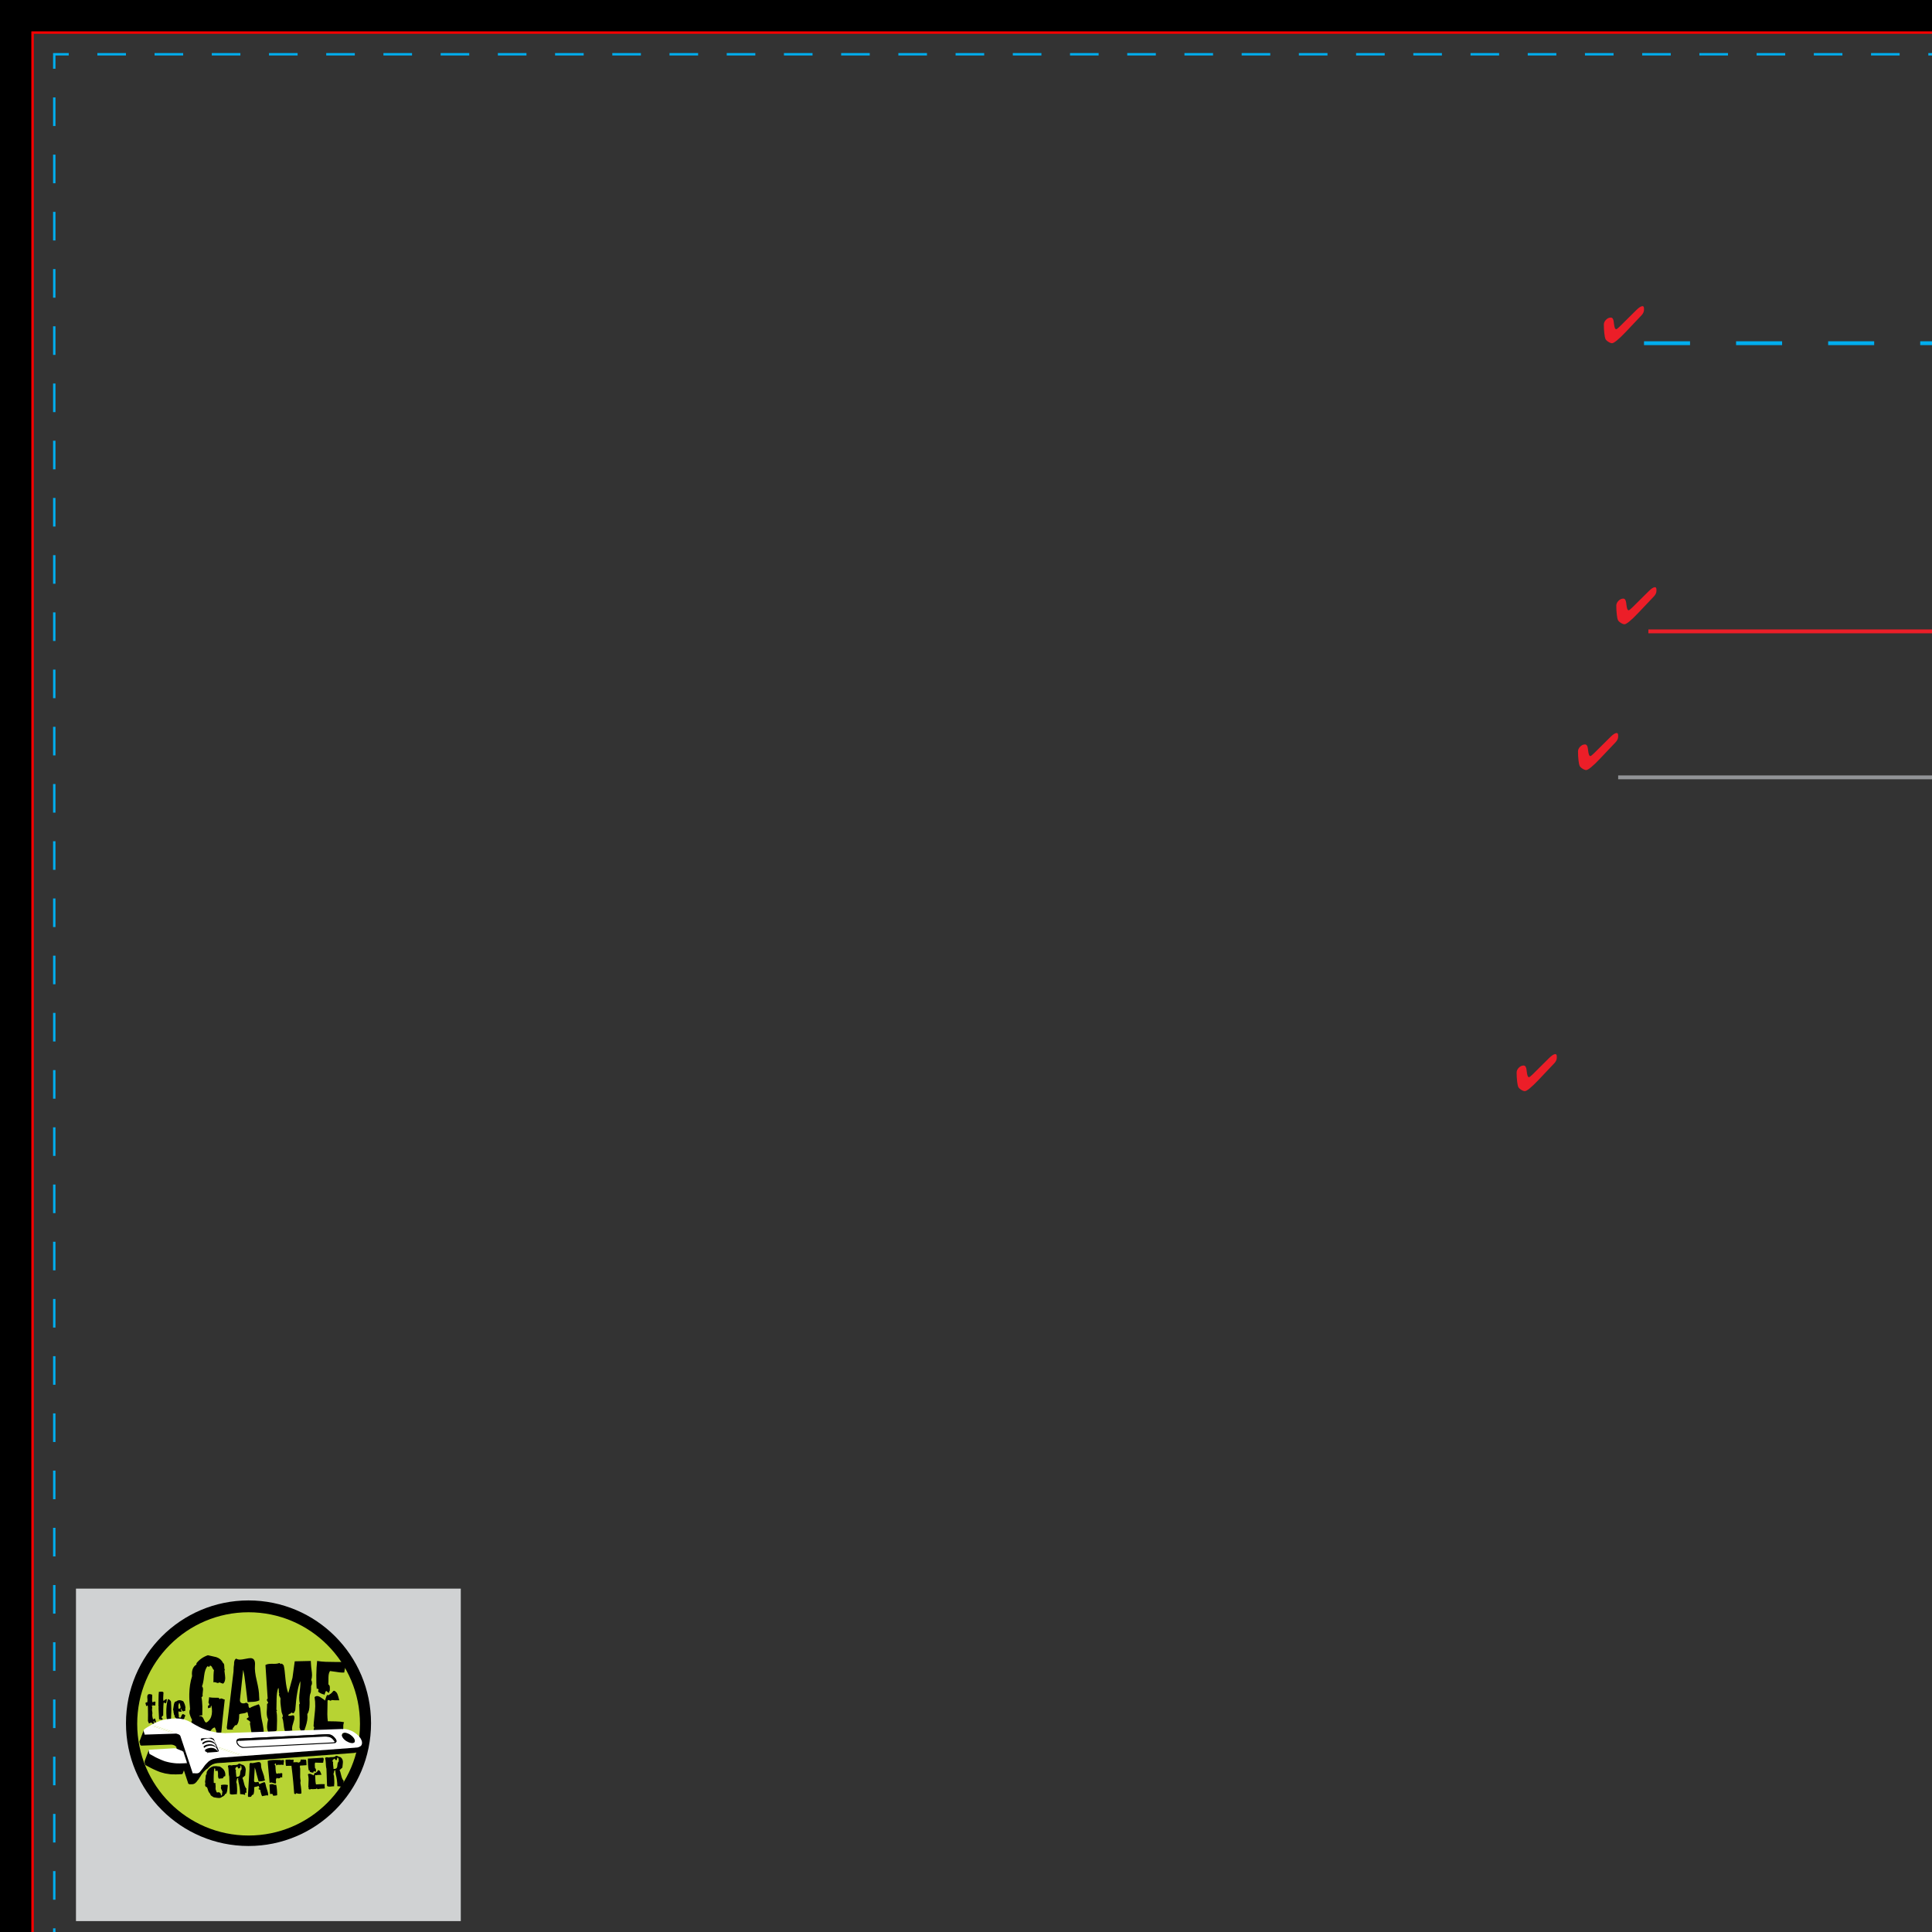 <svg version="1.1" id="Layer_1" xmlns="http://www.w3.org/2000/svg" xmlns:xlink="http://www.w3.org/1999/xlink" x="0px" y="0px" viewBox="0 0 3450 3450" enable-background="new 0 0 828 828" xml:space="preserve" width="3450" height="3450"><rect x="0" y="0" width="3450" height="3450" fill="#333333" stroke="none"/><g transform="translate(-2.2737367544323206e-13, -2.2737367544323206e-13) scale(4.307)">
<path d="M0,828V0h828v828H0z M814.5,13.5h-801v801h801V13.5z"/>
<rect x="13.5" y="13.5" fill="none" stroke="#FF0000" stroke-miterlimit="10" width="801" height="801"/>
<g>
	<g>
		<polyline fill="none" stroke="#00ADEE" stroke-miterlimit="10" points="28.5,805.5 22.5,805.5 22.5,799.5   "/>
		
			<line fill="none" stroke="#00ADEE" stroke-miterlimit="10" stroke-dasharray="11.861,11.861" x1="22.5" y1="787.638" x2="22.5" y2="34.431"/>
		<polyline fill="none" stroke="#00ADEE" stroke-miterlimit="10" points="22.5,28.5 22.5,22.5 28.5,22.5   "/>
		
			<line fill="none" stroke="#00ADEE" stroke-miterlimit="10" stroke-dasharray="11.861,11.861" x1="40.361" y1="22.5" x2="793.569" y2="22.5"/>
		<polyline fill="none" stroke="#00ADEE" stroke-miterlimit="10" points="799.5,22.5 805.5,22.5 805.5,28.5   "/>
		
			<line fill="none" stroke="#00ADEE" stroke-miterlimit="10" stroke-dasharray="11.861,11.861" x1="805.5" y1="40.362" x2="805.5" y2="793.569"/>
		<polyline fill="none" stroke="#00ADEE" stroke-miterlimit="10" points="805.5,799.5 805.5,805.5 799.5,805.5   "/>
		
			<line fill="none" stroke="#00ADEE" stroke-miterlimit="10" stroke-dasharray="11.861,11.861" x1="787.638" y1="805.5" x2="34.431" y2="805.5"/>
	</g>
</g>
<line fill="none" stroke="#929497" stroke-width="1.591" x1="670.901" y1="322.293" x2="823.5" y2="322.293"/>

<line fill="none" stroke="#00ADEE" stroke-width="1.591" stroke-miterlimit="10" stroke-dasharray="19.087" x1="681.616" y1="142.295" x2="805.5" y2="142.295"/>
<g>
	<path fill="#EC1E28" d="M681.616,128.424c0,0.816-0.367,1.614-1.109,2.389l-0.115,0.116l-6.465,6.826   c-1.373,1.446-2.544,2.565-3.514,3.356c-0.963,0.789-1.646,1.184-2.044,1.184c-0.42,0-0.936-0.197-1.557-0.59   c-0.621-0.396-1.025-0.804-1.205-1.225c-0.155-0.348-0.299-1.09-0.432-2.223c-0.137-1.133-0.209-2.357-0.209-3.68   c0-0.72,0.302-1.387,0.904-1.997c0.6-0.611,1.262-0.918,1.985-0.918c0.692,0,1.102,0.633,1.236,1.895   c0.013,0.148,0.024,0.258,0.028,0.327c0.114,0.974,0.242,1.649,0.388,2.034c0.149,0.387,0.345,0.576,0.597,0.576   c0.102,0,0.302-0.111,0.587-0.34c0.283-0.227,0.628-0.536,1.023-0.929l6.648-6.597c0.559-0.557,1.056-0.979,1.497-1.267   c0.438-0.288,0.814-0.431,1.118-0.431c0.233,0,0.395,0.088,0.491,0.263c0.1,0.175,0.146,0.468,0.146,0.882V128.424z"/>
</g>
<g>
	<path fill="#EC1E28" d="M686.776,244.951c0,0.816-0.37,1.613-1.106,2.391l-0.118,0.114l-6.468,6.826   c-1.373,1.448-2.541,2.567-3.508,3.357c-0.969,0.791-1.649,1.184-2.044,1.184c-0.419,0-0.941-0.195-1.562-0.594   c-0.621-0.393-1.022-0.801-1.202-1.219c-0.155-0.35-0.302-1.092-0.435-2.223c-0.137-1.133-0.205-2.359-0.205-3.683   c0-0.718,0.299-1.384,0.901-1.997c0.597-0.611,1.262-0.915,1.988-0.915c0.69,0,1.1,0.63,1.236,1.896   c0.013,0.146,0.021,0.257,0.031,0.325c0.108,0.971,0.239,1.648,0.385,2.033c0.149,0.385,0.345,0.577,0.597,0.577   c0.105,0,0.305-0.114,0.587-0.339c0.286-0.23,0.625-0.539,1.025-0.93l6.646-6.596c0.556-0.559,1.06-0.982,1.497-1.27   c0.438-0.285,0.812-0.431,1.115-0.431c0.233,0,0.394,0.089,0.494,0.266c0.1,0.173,0.147,0.466,0.147,0.878V244.951z"/>
</g>
<g>
	<path fill="#EC1E28" d="M670.901,305.398c0,0.82-0.367,1.616-1.106,2.393l-0.115,0.118l-6.471,6.822   c-1.37,1.448-2.541,2.567-3.508,3.358c-0.969,0.787-1.649,1.184-2.047,1.184c-0.423,0-0.938-0.198-1.56-0.59   c-0.621-0.395-1.02-0.805-1.202-1.224c-0.155-0.35-0.299-1.091-0.435-2.225c-0.133-1.131-0.201-2.355-0.201-3.68   c0-0.717,0.301-1.384,0.897-1.996c0.6-0.613,1.261-0.916,1.988-0.916c0.692,0,1.105,0.632,1.233,1.898   c0.019,0.146,0.024,0.253,0.034,0.322c0.108,0.973,0.242,1.651,0.388,2.033c0.144,0.385,0.342,0.578,0.594,0.578   c0.105,0,0.299-0.109,0.587-0.34c0.286-0.225,0.625-0.537,1.025-0.926l6.646-6.6c0.556-0.561,1.056-0.979,1.497-1.27   c0.438-0.285,0.811-0.431,1.118-0.431c0.231,0,0.392,0.091,0.491,0.265c0.1,0.176,0.147,0.471,0.147,0.882V305.398z"/>
</g>
<g>
	<path fill="#EC1E28" d="M645.461,438.531c0,0.816-0.367,1.611-1.109,2.389l-0.115,0.111l-6.468,6.832   c-1.373,1.443-2.545,2.562-3.511,3.355c-0.963,0.789-1.646,1.18-2.047,1.18c-0.417,0-0.938-0.193-1.56-0.588   c-0.618-0.396-1.02-0.805-1.199-1.223c-0.155-0.348-0.299-1.088-0.439-2.223c-0.134-1.137-0.205-2.359-0.205-3.68   c0-0.721,0.302-1.387,0.901-1.998c0.602-0.609,1.265-0.92,1.991-0.92c0.687,0,1.1,0.633,1.233,1.898   c0.013,0.148,0.024,0.254,0.031,0.326c0.111,0.973,0.242,1.648,0.388,2.031c0.146,0.389,0.345,0.578,0.597,0.578   c0.103,0,0.302-0.115,0.587-0.338c0.283-0.23,0.628-0.541,1.022-0.926l6.646-6.6c0.559-0.562,1.059-0.983,1.5-1.27   c0.439-0.287,0.811-0.43,1.118-0.43c0.23,0,0.394,0.088,0.491,0.264c0.097,0.172,0.146,0.469,0.146,0.879V438.531z"/>
</g>
<line fill="none" stroke="#EC1E28" stroke-width="1.591" x1="683.421" y1="261.77" x2="814.5" y2="261.77"/>
<g>
	<rect x="31.5" y="658.652" fill="#D0D2D3" width="159.543" height="137.848"/>
	
	<g>
		<path fill-rule="evenodd" clip-rule="evenodd" d="M153.836,714.457c0,28.113-22.744,50.906-50.801,50.906    c-28.059,0-50.804-22.793-50.804-50.906c0-28.117,22.745-50.91,50.804-50.91C131.092,663.547,153.836,686.34,153.836,714.457z"/>
		<path fill-rule="evenodd" clip-rule="evenodd" fill="#B7D333" d="M149.252,714.738c0,25.559-20.675,46.281-46.183,46.281    c-25.507,0-46.185-20.723-46.185-46.281c0-25.562,20.678-46.281,46.185-46.281C128.577,668.457,149.252,689.176,149.252,714.738z"/>
		<g>
			<path d="M93.182,704.644c-0.643,5.674-1.119,10.229-1.434,13.668l-2.108,0.094c0.031-0.115,0.046-0.244,0.05-0.387     c0.004-0.258-0.091-0.598-0.284-1.018c-0.193-0.418-0.304-0.688-0.331-0.801c-0.544,0.076-1.067,0.457-1.564,1.135     c-0.499,0.68-0.95,1.02-1.349,1.014c-0.23-0.006-0.486-0.07-0.771-0.188c-0.375,0.252-0.864,0.357-1.465,0.32     c-0.543-0.096-1.072-0.178-1.587-0.244c-0.016-0.717-0.722-1.346-2.116-1.887c0.006-0.287-0.137-0.713-0.429-1.275     c-0.291-0.568-0.435-0.963-0.433-1.193c0.004-0.26,0.111-0.471,0.314-0.641c-0.029-0.086-0.264-0.619-0.705-1.605     c-0.302-0.721-0.449-1.342-0.44-1.857c0.006-0.4,0.099-0.775,0.276-1.115c-0.245-2.445-0.354-4.541-0.322-6.291     c0.044-2.697,0.429-5.174,1.156-7.43c-0.052-0.346-0.075-0.688-0.069-1.033c0.031-1.809,0.655-3.059,1.866-3.758l0.012-0.559     c1.2-1.531,2.78-2.637,4.738-3.322c1.17,0.279,2.341,0.545,3.51,0.793c1.31,0.451,2.215,1.229,2.71,2.328     c0.396,0.236,0.591,0.713,0.577,1.43c-0.012,0.805,0.077,1.322,0.275,1.557l-0.219,0.254c0.228,1.697,0.34,2.732,0.335,3.105     c-0.021,1.088-0.306,1.861-0.855,2.309c-0.202-0.002-0.729-0.184-1.582-0.543c-0.203,0.197-0.421,0.295-0.648,0.291     c-0.116-0.002-0.322-0.062-0.621-0.184c-0.299-0.119-0.55-0.182-0.75-0.184c-0.144-0.004-0.286,0.023-0.43,0.076     c-0.018-2.264,0.053-3.959,0.213-5.074c-0.224-0.148-0.455-0.484-0.688-1.004c-0.237-0.52-0.54-0.812-0.91-0.873     c-0.232,0.281-0.337,0.465-0.31,0.553l-0.769-0.271c-0.701,0.764-1.167,2.09-1.399,3.979c-0.238,2.178-0.534,3.623-0.889,4.332     c0.308,0.324,0.459,0.772,0.449,1.344c-0.004,0.201-0.039,0.533-0.103,0.988c-0.066,0.461-0.101,0.803-0.103,1.033     c-0.007,0.258,0.018,0.488,0.073,0.691l-0.524,0.506c0.213,0.981,0.335,2.217,0.367,3.709c-0.021,1.264-0.03,2.525-0.021,3.789     c-0.03,0-0.272,0.01-0.731,0.029c-0.286-0.006-0.489,0.094-0.607,0.291c0.174-0.025,0.331-0.037,0.473-0.035     c0.631,0.01,1.126,0.457,1.482,1.338c0.356,0.883,0.664,1.326,0.923,1.332c0.285,0.004,0.678-0.262,1.176-0.801     c0.842-0.904,1.281-2.145,1.309-3.721c0.012-0.777-0.073-1.609-0.26-2.502c-0.203,0.111-0.308,0.396-0.315,0.853     c-0.459-0.008-0.747,0.09-0.865,0.287c-0.198-0.06-0.282-0.219-0.25-0.478c0.035-0.371,0.052-0.572,0.055-0.6     c0.346-0.109,0.52-0.266,0.522-0.467c0.002-0.084-0.061-0.244-0.184-0.477c-0.126-0.23-0.187-0.418-0.185-0.562     c0.002-0.115,0.031-0.229,0.091-0.344l0.202-1.674c0.627,0.184,1.983,0.262,4.076,0.24c-0.061,0.144,0.023,0.334,0.25,0.564     c0.202-0.197,0.418-0.295,0.646-0.291c0.172,0.006,0.43,0.08,0.771,0.229C92.795,704.568,93.036,704.644,93.182,704.644z"/>
			<path d="M109.214,719.471c-0.399-0.18-0.828-0.271-1.286-0.279c-0.4-0.008-0.948,0.068-1.638,0.23     c-0.774,0.158-1.306,0.25-1.593,0.275c-0.306-0.609-0.518-1.447-0.645-2.51c-0.233-1.553-0.375-2.432-0.428-2.633     c0.087-0.172,0.134-0.315,0.136-0.43c0.006-0.315-0.242-0.598-0.737-0.852c-0.5-0.252-0.743-0.449-0.741-0.594     c0.001-0.172,0.292-0.426,0.872-0.762c-0.141-0.174-0.245-0.527-0.306-1.057c-0.062-0.531-0.193-0.889-0.389-1.064     c-0.351,0.311-0.918,0.51-1.707,0.598c-0.79,0.088-1.315,0.215-1.574,0.381c0.018,2.238-0.35,3.74-1.109,4.502     c-0.398-0.094-0.702,0.061-0.909,0.459c-0.297,0.482-0.545,0.766-0.745,0.848l0.251,0.307c-0.232,0.193-0.605,0.275-1.119,0.238     c-0.801-0.045-1.231-0.062-1.289-0.065l-0.241-0.779l2.797-23.246c0.025-1.461,0.098-2.451,0.223-2.965     c-0.037-1.293,0.263-2.092,0.897-2.397c0.397,0.264,0.898,0.404,1.498,0.412c0.487,0.008,1.249-0.092,2.283-0.305     c1.035-0.213,1.753-0.314,2.154-0.309c1.401,0.023,2.013,1.039,1.837,3.047c-0.141,1.604,0.108,3.719,0.751,6.342     c0.67,2.824,0.991,4.938,0.968,6.344c-0.006,0.432,0.133,1.322,0.099,1.754c-0.608,0.332-1.384,0.535-2.329,0.604     c-0.832,0.045-1.678,0.088-2.537,0.131c-0.221-2.184-0.605-4.818-0.828-6.977c-0.27-2.586-0.606-4.715-1.008-6.387l-1.325,12.291     c-0.104,1.059,0.376,1.598,1.435,1.617c0.342,0.006,0.672-0.076,0.991-0.242c0.259-0.082,0.615,0.111,1.064,0.578     c-0.016,0.891,0.16,1.424,0.532,1.602c0.463-0.309,1.069-0.598,1.817-0.873c0.663-0.246,1.312-0.478,1.946-0.699     c0.361,0.494,0.596,1.23,0.694,2.209c0.118,1.379,0.205,2.184,0.26,2.414c0.047,0.547,0.269,1.727,0.668,3.543     c0.292,1.44,0.43,2.606,0.416,3.494C109.312,718.697,109.275,719.098,109.214,719.471z"/>
			<path d="M128.995,698.971c-0.033,0.084-0.039,0.586-0.027,1.504c-0.012,0.748-0.108,1.307-0.284,1.678     c-0.212,0.57-0.325,1.385-0.344,2.445c-0.005,0.231,0.003,0.59,0.025,1.078c-0.01,0.488-0.013,0.846-0.019,1.074     c-0.032,1.81-0.339,3.121-0.928,3.945c0.05,0.463,0.071,0.922,0.063,1.379c-0.022,1.435-0.515,3.365-1.473,5.787     c-0.259,0.082-0.474,0.121-0.647,0.119c-0.345-0.006-0.59-0.205-0.741-0.594c-0.153-0.391-0.296-0.758-0.432-1.106     c0.093-2.207,0.048-5.424-0.14-9.646l0.264-0.254c-0.189-0.75-0.274-1.584-0.26-2.5c0.012-0.66,0.093-1.621,0.244-2.881     c0.149-1.26,0.23-2.205,0.24-2.838c0.01-0.402-0.002-0.791-0.021-1.162c-0.985,2.365-1.687,6.371-2.095,12.019l-0.36,0.852     c-0.117,0.287-0.363,0.441-0.737,0.463c-0.109-0.201-0.225-0.305-0.339-0.307c-0.085-0.002-0.238,0.104-0.454,0.316     c-0.22,0.209-0.4,0.301-0.543,0.268l-0.569,0.508c0.255,0.322,0.797,0.357,1.633,0.115c0.66-0.189,1,0.059,1.017,0.75     c0.018,0.572-0.137,1.346-0.468,2.316c-0.333,0.969-0.502,1.697-0.51,2.186c-0.005,0.344,0.031,0.691,0.111,1.035l-2.974,0.467     c-0.277-0.58-0.48-1.549-0.615-2.916c-0.134-1.367-0.339-2.34-0.616-2.918c0.175-0.195,0.264-0.41,0.267-0.639     c0.004-0.201-0.075-0.506-0.241-0.91c-0.165-0.404-0.262-0.707-0.287-0.908c-0.022-0.316-0.124-1.08-0.304-2.289     c-0.127-0.975-0.186-1.74-0.177-2.283c0.005-0.287,0.025-0.545,0.06-0.773c0.001-0.201-0.111-0.496-0.332-0.889     c-0.221-0.393-0.331-0.674-0.326-0.846c0.002-0.145,0.06-0.271,0.178-0.383c-0.198-0.234-0.276-0.637-0.238-1.213     c0.039-0.572-0.043-0.975-0.236-1.207c-0.422,1.111-0.646,2.613-0.68,4.51c-0.015,2.639-0.043,4.16-0.077,4.56l0.296,0.264     l-0.304,0.252c0.211,1.039,0.304,2.361,0.276,3.965c-0.077,2.898-0.116,4.248-0.111,4.047c-0.409,0.367-0.97,0.543-1.685,0.531     c-0.887-0.016-1.493,0.062-1.808,0.227c-0.364-0.637-0.536-1.457-0.518-2.461c0.012-0.775,0.144-1.719,0.392-2.836     c-0.39-0.725-0.573-1.732-0.55-3.023c0.006-0.315,0.042-0.918,0.114-1.805c0.042-0.717,0.052-1.248,0.029-1.594     c0.288-0.139,0.434-0.293,0.438-0.465c0.001-0.115-0.088-0.311-0.271-0.586c-0.18-0.275-0.271-0.486-0.269-0.629     c0.003-0.172,0.121-0.342,0.353-0.512l-0.925-13.924c0.549-0.361,1.442-0.533,2.673-0.512c1.346,0.053,2.263-0.02,2.755-0.211     c0.087-0.057,0.186-0.084,0.302-0.082c0.114,0.002,0.248,0.068,0.404,0.201c0.156,0.131,0.262,0.197,0.317,0.199     c0.114,0.002,0.217-0.082,0.307-0.254l0.801,0.789c0.27,1.01,0.522,2.967,0.762,5.867c0.243,2.502,0.624,4.389,1.151,5.66     c0.7-2.541,1.279-4.67,1.74-6.385l0.931-6.812l6.661-0.145c0.022,0.373,0.104,2.367,0.286,3.52     c0.153,1.006,0.227,1.824,0.213,2.455c-0.01,0.719-0.121,1.363-0.333,1.932c0.226,0.322,0.332,0.725,0.323,1.211     C129.349,698.258,129.229,698.656,128.995,698.971z"/>
			<path d="M142.657,714.055l0.002-0.041c-0.179,0.369-0.286,0.799-0.323,1.285c-0.033,0.312-0.042,0.76-0.023,1.332     c0.018,0.662,0.025,1.123,0.021,1.379c-0.23-0.002-1.145-0.02-2.748-0.045c-0.974-0.018-1.85,0.068-2.628,0.256l-0.799-0.875     c-0.236,0.225-0.323,0.41-0.27,0.557c-0.141-0.033-0.801-0.043-1.975-0.037c-0.918-0.014-1.602-0.111-2.056-0.293     c-0.468,0.482-1.015,0.473-1.636-0.025c-0.227-0.176-0.247-0.473-0.069-0.885c0.178-0.414,0.126-0.723-0.157-0.928     c0.043-0.918,0.171-2.336,0.374-4.256c0.201-1.719,0.31-3.066,0.325-4.043c0.023-1.318-0.07-2.582-0.276-3.791     c0.32-0.31,0.677-0.463,1.079-0.455c0.459,0.006,0.999,0.232,1.621,0.672c0.876,0.617,1.332,0.926,1.36,0.926l0.252,0.307     c0.029-0.084,0.182-0.541,0.453-1.371c0.153-0.541,0.373-0.896,0.664-1.064l0.253,0.264c0.114-0.055,0.492-0.32,1.131-0.799     c0.489-0.336,0.892-1.131,1.177-1.127c0.318,0.004,0.614,0.182,0.895,0.533c0.481,0.266,0.785,1.297,0.936,1.828     c0.146,0.533,0.29,1.06,0.425,1.58c-1.291,0.037-2.35,0.002-3.178-0.098c-0.208,0.312-0.494,0.357-0.861,0.137     c-0.369-0.223-0.642-0.189-0.817,0.094c-0.01,0.518-0.027,1.449-0.048,2.797c-0.051,1.205-0.066,2.152-0.049,2.842     c0.01,1.06,0.081,2.039,0.209,2.932c0.227,0.002,1.316,0.021,3.262,0.055C140.53,713.719,141.688,713.836,142.657,714.055z      M142.748,693.434c-0.257,0.025-0.542,0.035-0.857,0.029c-0.658-0.012-1.531-0.113-2.615-0.303     c-1.345-0.195-2.16-0.309-2.444-0.342c-0.411,0.592-0.626,1.438-0.646,2.527c-0.038,2.354-0.04,3.371-0.007,3.059     c0.395,0.234,0.59,0.668,0.578,1.299c-0.042,0.861-0.05,1.307-0.023,1.334c-0.201,0.084-0.305,0.369-0.313,0.857     c-0.315-0.121-0.639-0.355-0.975-0.705c-0.451-0.439-0.691,1.047-0.658,0.676l-0.271,0.883l-0.254-0.262     c-0.231,0.023-0.623-0.098-1.175-0.365c-0.555-0.266-0.944-0.516-1.169-0.752c0.008-0.459,0.085-0.717,0.229-0.771l-0.549-0.611     l-0.265,0.383c-0.321-2.988-0.239-8.58,0.155-11.732c1.086,0.189,2.286,0.312,3.605,0.363c0.887,0.041,2.131,0.062,3.735,0.062     c1.833,0.004,3.151,0.01,3.953,0.023c0.337,0.324,0.504,0.742,0.493,1.258c-0.004,0.318-0.093,0.822-0.263,1.523     C142.844,692.568,142.756,693.09,142.748,693.434z"/>
		</g>
		<g>
			<path d="M94.473,740.082v-0.019c0,0.014-0.075,0.646-0.222,1.898c-0.076,0.768-0.26,1.373-0.557,1.812l-0.186-0.15     c-0.349,0.731-0.82,1.174-1.421,1.332c-0.288,0.303-0.702,0.469-1.242,0.502c-0.321,0.02-1.062-0.076-2.227-0.281     c-0.562-0.348-0.869-0.543-0.923-0.58c-0.352-0.268-0.523-0.537-0.504-0.811c-0.343-0.35-0.822-0.973-1.002-1.754     c-0.219-0.861-0.354-0.91-0.557-1.213c-0.325,0.238-0.44-0.269-0.629-0.574l0.171-0.133c-0.104-0.074-0.161-0.16-0.167-0.256     c-0.004-0.068,0.024-0.168,0.085-0.303c0.059-0.133,0.088-0.234,0.084-0.301c-0.007-0.107-0.072-0.201-0.193-0.275     c0.13-0.678,0.249-1.693,0.355-3.051c0.23-0.125,0.339-0.363,0.329-0.719c-0.014-0.352,0.035-0.588,0.147-0.703     c0.546-1.098,1.435-1.838,2.665-2.223c0.068,0.008,0.399,0.004,0.989-0.018c0.407-0.01,0.715,0.025,0.922,0.109     c0.368-0.062,0.739,0.025,1.107,0.264c0.318,0.242,0.639,0.482,0.956,0.723c0.596,0.648,0.92,1.381,0.966,2.199     c0.018,0.27-0.003,0.559-0.051,0.861c-0.441-0.016-0.757,0.277-0.94,0.875l-1.717,0.16c-0.184-0.26-0.29-0.611-0.315-1.047     c-0.01-0.15-0.009-0.369,0-0.656c0.007-0.287,0.009-0.504,0-0.654c-0.025-0.449-0.132-0.805-0.315-1.066l-0.518,0.295     c-0.206-0.084-0.315-0.207-0.325-0.369c-0.003-0.055,0.004-0.133,0.025-0.238c0.02-0.104,0.027-0.176,0.023-0.217     c-0.01-0.176-0.168-0.283-0.475-0.32c-0.211,1.938-0.272,3.93-0.188,5.971c0.055,0.066,0.219,0.111,0.49,0.137     c0.222,0.027,0.335,0.098,0.342,0.207c0.003,0.041-0.009,0.094-0.042,0.164l-0.169,0.133c0.093,0.145,0.147,0.348,0.163,0.605     c0.006,0.135,0.002,0.346-0.016,0.625c-0.02,0.281-0.023,0.49-0.016,0.625c0.025,0.408,0.126,0.719,0.31,0.926     c-0.018,0.301,0.104,0.506,0.364,0.613c0.167-0.065,0.315-0.1,0.451-0.107c0.522-0.029,0.888,0.254,1.091,0.859     c0,0.014-0.001,0.115-0.007,0.307c0.006,0.109,0.06,0.182,0.164,0.215c0.229-0.135,0.343-0.383,0.34-0.736     c-0.007-0.41,0.046-0.672,0.155-0.787c-0.026-0.19-0.14-0.463-0.338-0.82c-0.199-0.355-0.304-0.639-0.317-0.842     c-0.012-0.219,0.053-0.426,0.193-0.625c-0.12-0.035-0.176-0.113-0.166-0.236c0.007-0.191,0.007-0.293,0.007-0.309     C92.562,739.873,93.511,739.867,94.473,740.082z"/>
			<path d="M102.245,741.682h-0.021c-0.099,0.197-0.13,0.481-0.095,0.844c0.047,0.52,0.071,0.785,0.071,0.797     c-0.077,0.029-0.184-0.01-0.313-0.115c-0.201,0.076-0.297,0.203-0.284,0.379c0,0.025,0.012,0.07,0.028,0.133     c0.004,0.072,0.009,0.125,0.01,0.152c0.008,0.137-0.033,0.242-0.124,0.31c-0.228-0.127-0.528-0.207-0.898-0.242     c-0.373-0.037-0.727-0.068-1.059-0.102c-0.006-1.725-0.237-3.416-0.694-5.065c0,0.012-0.01-0.158-0.031-0.514     c0.002-0.254-0.056-0.434-0.172-0.541l-0.157,0.141c-0.002-0.025,0.051-0.076,0.157-0.15c0.104-0.076,0.156-0.152,0.153-0.229     c-0.005-0.037-0.015-0.074-0.032-0.111l-0.173-0.125c-0.293,0.094-0.429,0.33-0.407,0.709c0.016,0.254-0.087,0.432-0.298,0.533     c0.081,0.057,0.123,0.133,0.13,0.221c0.004,0.051-0.004,0.121-0.024,0.211c-0.019,0.09-0.026,0.16-0.024,0.211     c0.008,0.113,0.069,0.205,0.182,0.275c0.006,0.076,0.045,0.758,0.118,2.051c0.051,0.824,0.027,1.523-0.063,2.098l0.018,0.324     c-0.113-0.006-0.239-0.006-0.378,0.002c-0.158,0.012-0.386,0.033-0.684,0.068c-0.296,0.037-0.515,0.061-0.656,0.068     c-0.58,0.031-0.987-0.064-1.223-0.293l-0.244-7.09c-0.114-0.348-0.19-0.832-0.227-1.455l-0.077-1.365     c-0.057-0.67-0.142-1.188-0.258-1.547c0.049-0.246,0.263-0.379,0.64-0.4c0.233-0.014,0.551,0.02,0.95,0.098     c0.184-0.088,0.44-0.141,0.771-0.16c0.093-0.006,0.242-0.008,0.447-0.006c0.221-0.014,0.377-0.021,0.471-0.029     c0.611-0.035,1.019-0.223,1.22-0.564c0.284-0.004,0.592,0.084,0.926,0.269c0.332,0.184,0.627,0.281,0.877,0.291     c0.669,0.395,1.028,1.045,1.083,1.957c0.012,0.203-0.067,1.006-0.236,2.414l-1.147,1c0.193,0.359,0.43,1.137,0.702,2.34     C101.43,740.479,101.776,741.213,102.245,741.682z M100.127,733.613l0.023,0.018c0.021,0.086,0.01-0.225-0.031-0.934     c-0.021-0.34-0.145-0.586-0.373-0.74c-0.132,0.188,0.016,0.273-0.045,0.703c-0.062,0.428-0.313,0.309-0.463,0.494     c-0.394-0.002-0.483,0.236-0.566-0.139c-0.178-0.613-0.33-0.559-0.331-0.57l-0.169,0.1c-0.059,0.055-0.127,0.117-0.201,0.184     c-0.076,0.068-0.15,0.092-0.231,0.07c0.005,0.076-0.032,0.195-0.109,0.359c-0.078,0.164-0.114,0.277-0.109,0.34     c0.007,0.113,0.096,0.195,0.271,0.25c-0.03,0.256-0.038,0.523-0.022,0.803c0.01,0.15,0.045,0.498,0.108,1.041     c0.071,0.428,0.101,0.793,0.085,1.1c0.144,0.006,0.277,0.006,0.403-0.004c0.552-0.031,0.907-0.25,1.071-0.652     c0.057-0.117,0.121-0.541,0.188-1.269C99.688,734.217,99.854,733.832,100.127,733.613z"/>
			<path d="M111.165,744.434c-0.225-0.062-0.463-0.086-0.715-0.07c-0.218,0.012-0.515,0.066-0.887,0.164     c-0.422,0.1-0.708,0.16-0.865,0.184c-0.188-0.256-0.334-0.615-0.44-1.078c-0.182-0.676-0.292-1.057-0.327-1.145     c0.045-0.078,0.062-0.143,0.061-0.195c-0.01-0.137-0.155-0.252-0.435-0.344c-0.282-0.092-0.424-0.17-0.427-0.234     c-0.004-0.074,0.145-0.197,0.452-0.367c-0.084-0.072-0.15-0.223-0.203-0.455c-0.054-0.232-0.137-0.383-0.251-0.453     c-0.18,0.15-0.484,0.262-0.916,0.33c-0.428,0.068-0.71,0.145-0.848,0.231c0.089,0.986,0,2.717-0.39,3.08     c-0.22-0.025-0.381,0.055-0.481,0.238c-0.144,0.225-0.271,0.359-0.378,0.404l0.147,0.123c-0.12,0.096-0.321,0.146-0.604,0.15     c-0.441,0.014-0.676,0.021-0.707,0.023l-0.162-0.336l0.661-11.402c-0.036-0.646-0.03-1.084,0.021-1.314     c-0.066-0.568,0.071-0.932,0.408-1.092c0.227,0.102,0.503,0.143,0.834,0.123c0.265-0.018,0.682-0.09,1.238-0.225     c0.559-0.135,0.949-0.207,1.168-0.221c0.771-0.045,1.142,0.379,1.115,1.27c-0.023,0.711,0.188,1.633,0.633,2.764     c0.462,1.217,0.713,2.137,0.749,2.756c0.012,0.189,0.263,0.592,0.26,0.783c-0.323,0.172-0.742,0.291-1.257,0.359     c-0.453,0.053-0.913,0.104-1.386,0.156c-0.195-0.953-0.641-2.113-0.839-3.055c-0.236-1.127-0.496-2.051-0.774-2.773l-0.297,5.465     c-0.02,0.471,0.261,0.691,0.842,0.654c0.189-0.008,0.365-0.059,0.536-0.143c0.139-0.047,0.339,0.025,0.602,0.213     c0.022,0.393,0.138,0.621,0.347,0.684c0.244-0.152,0.565-0.305,0.966-0.457c0.354-0.135,0.703-0.262,1.042-0.383     c0.217,0.203,0.367,0.518,0.457,0.945c0.111,0.602,0.188,0.953,0.226,1.053c0.045,0.238,0.207,0.75,0.49,1.533     c0.209,0.623,0.325,1.129,0.349,1.521C111.191,744.09,111.187,744.268,111.165,744.434z"/>
			<path d="M117.667,731.5h0.025c-0.19,0.279-0.43,0.33-0.724,0.156c-0.065-0.01-0.347,0.01-0.849,0.049     c-0.424,0.025-0.731,0.006-0.925-0.061c-0.047,0.004-0.14,0.051-0.277,0.141c-0.136,0.09-0.233,0.137-0.298,0.141     c-0.093,0.006-0.147-0.074-0.154-0.238c-0.003-0.025-0.008-0.131-0.021-0.322c-0.007-0.127-0.067-0.213-0.18-0.256l-0.292,0.225     c-0.094,0.07-0.135,0.143-0.13,0.219c0.002,0.062,0.057,0.15,0.159,0.266c0.099,0.115,0.156,0.199,0.176,0.248     c0.004,0.037,0.036,0.607,0.099,1.709c0.025,0.699,0.153,1.254,0.383,1.672c0.059-0.066,0.2-0.102,0.43-0.109     c0.227-0.006,0.378-0.059,0.451-0.15c0.149,0.133,0.399,0.139,0.748,0.023c0.346-0.115,0.598-0.076,0.751,0.117l-0.045,1.68     c-0.143-0.016-0.353-0.086-0.627-0.211c-0.079,0.248-0.236,0.4-0.469,0.467c-0.095,0.031-0.36,0.057-0.799,0.084     c0.011-0.078-0.056-0.156-0.204-0.234c-0.427,0.203-0.588,0.688-0.481,1.455c0.01-0.076,0.027,0.055,0.046,0.398     c0.012,0.215-0.032,0.369-0.137,0.463c-0.268,0.041-0.604-0.018-1.015-0.178c-0.41-0.16-0.704-0.236-0.877-0.225     c-0.077,0.004-0.148,0.016-0.211,0.031l-0.439,0.139l-0.707-7.674l-0.083-1.459c0.587-0.201,1.312-0.326,2.176-0.375     c0.676-0.039,1.559-0.035,2.646,0.018c0.071-0.144,0.199,0.043,0.358,0.033c0.077-0.004,0.195,0.004,0.354,0.027     c0.159,0.021,0.279,0.031,0.356,0.027c0.097-0.008,0.183-0.023,0.258-0.055l0.112-0.119c0.319,0.094,0.487,0.264,0.5,0.504     c0.007,0.102-0.024,0.273-0.09,0.521c-0.063,0.244-0.091,0.43-0.084,0.557C117.586,731.316,117.616,731.416,117.667,731.5z      M114.912,744.305c-0.168,0.088-0.426,0.139-0.771,0.16c-0.455,0.025-0.729,0.049-0.822,0.066     c-0.051-0.049-0.11-0.008-0.213-0.41c-0.063-0.262-0.229-0.387-0.494-0.369c-0.063,0.004-0.139,0.014-0.234,0.033l-0.423,0.021     l-0.228-3.883c0.231-0.113,0.518-0.182,0.864-0.203c0.33-0.02,0.622,0.016,0.88,0.102c-0.007,0.141,0.193,0.201,0.601,0.176     l0.447-0.027C114.787,741.06,114.948,743.033,114.912,744.305z"/>
			<path d="M127.084,731.834l0.025,0.016c-0.223-0.012-0.933,0.035-1.48,0.105c-0.469,0.053-0.823,0.062-1.062,0.023     c-0.229,0.152-0.31,0.361-0.247,0.625l0.145,0.088c-0.118,0.107-0.16,0.191-0.126,0.254l0.126,0.125     c-0.026,2.252-0.032,3.494-0.02,3.736c0.033,0.594,0.105,1.117,0.208,1.568c-0.094,0.287-0.13,0.613-0.107,0.979     c0.014,0.24,0.072,0.621,0.173,1.143c0.101,0.521,0.234,2.23,0.252,2.5c0.011,0.199,0.006,0.391-0.017,0.57     c-0.216,0.09-0.448,0.141-0.699,0.156c-0.423,0.023-0.88-0.064-1.363-0.264c-0.058,0.053-0.126,0.111-0.199,0.174     c-0.076,0.06-0.098,0.129-0.061,0.201c-0.154,0.049-0.372-0.016-0.647-0.188c-0.149-2.279-0.557-6.92-1.16-11.611     c-0.211,0.191-0.601,0.033-1.007,0.082c-0.484,0.053-0.96-0.021-1.146,0.064c-0.235-0.252-0.183-0.324-0.208-0.744     c-0.022-0.402-0.152-1.402-0.05-1.82c0.022-0.088,0.902-0.037,1.419-0.082c0.705-0.041,0.861,0.129,0.908,0.123     c0.058-0.09,0.402-0.045,0.652-0.059c0.162,0.08,0.337-0.074,0.344,0.041c0.007,0.074,0,0.555-0.054,0.691     c-0.055,0.135-0.081,0.234-0.077,0.301c0.01,0.15,0.117-0.072,0.375,0.016c0.283-0.004,0.573-0.016,0.869-0.031     c0.335,0.029,0.717-0.092,0.688,0.191c0.056-0.082,0.093,0.06,0.57-0.133c0.353-0.16,0.568-0.576,0.498-0.861     c-0.037-0.156,0.177-0.258,0.043-0.184c0.171-0.096,0.015-0.029,0.201-0.102c0.586,0.053,0.913-0.008,1.022-0.014     c0.237-0.014,0.82,0.139,0.988,0.053c0.122,0.221,0.184,0.914,0.19,1.295C127.07,731.471,127.082,731.795,127.084,731.834z"/>
			<path d="M134.715,739.758l-0.003-0.02c-0.085,0.17-0.127,0.365-0.128,0.58c-0.013,0.141,0.001,0.336,0.032,0.588     c0.031,0.289,0.05,0.494,0.058,0.607c-0.125,0.006-0.629,0.035-1.508,0.086c-0.531,0.031-1.01,0.104-1.428,0.217l-0.469-0.354     c-0.12,0.109-0.161,0.193-0.128,0.256c-0.077-0.008-0.44,0.012-1.084,0.062c-0.502,0.029-0.881,0.014-1.137-0.049     c-0.237,0.228-0.535,0.248-0.893,0.053c-0.13-0.068-0.153-0.197-0.07-0.385c0.086-0.191,0.045-0.324-0.118-0.406     c-0.008-0.404,0.012-1.033,0.057-1.889c0.052-0.764,0.062-1.359,0.036-1.793c-0.032-0.582-0.128-1.135-0.282-1.66     c0.163-0.148,0.357-0.23,0.573-0.242c0.254-0.014,0.555,0.062,0.913,0.234c0.504,0.234,0.761,0.356,0.776,0.356l0.148,0.121     c0.014-0.037,0.08-0.244,0.2-0.619c0.065-0.244,0.174-0.41,0.327-0.494l0.147,0.104c0.062-0.029,0.26-0.158,0.592-0.395     c0.258-0.17,0.434-0.783,0.592-0.793c0.173-0.012,0.344,0.057,0.508,0.199c0.274,0.1,0.489,0.791,0.591,1.02     c0.099,0.227,0.194,0.453,0.288,0.676c-0.706,0.068-1.287,0.096-1.744,0.084c-0.103,0.145-0.26,0.176-0.467,0.094     c-0.211-0.082-0.357-0.059-0.446,0.074c0.013,0.227,0.038,0.639,0.073,1.232c0.016,0.533,0.039,0.951,0.071,1.254     c0.043,0.469,0.116,0.897,0.215,1.283c0.128-0.008,0.725-0.041,1.791-0.105C133.536,739.693,134.175,739.701,134.715,739.758z      M133.985,730.824c-0.142,0.021-0.298,0.037-0.471,0.047c-0.361,0.02-0.84,0.01-1.444-0.031     c-0.741-0.031-1.192-0.051-1.348-0.055c-0.204,0.279-0.232,0.506-0.204,0.986c0.06,1.037,0.095,1.488,0.102,1.346     c0.224,0.09,0.346,0.273,0.361,0.553c0.007,0.379,0.018,0.576,0.035,0.588c-0.108,0.043-0.156,0.172-0.143,0.389     c-0.175-0.039-0.364-0.131-0.561-0.273c-0.263-0.174-0.344,0.449-0.338,0.281l-0.118,0.385l-0.149-0.104     c-0.124,0.02-0.343-0.018-0.656-0.113c-0.313-0.098-0.534-0.193-0.665-0.287c-0.013-0.203,0.019-0.318,0.098-0.35l-0.323-0.248     l-0.13,0.18c-0.28-1.303-0.468-3.604-0.359-5.004c0.6,0.039,1.303-0.064,2.024-0.096c0.486-0.016,1.171-0.055,2.051-0.117     c1-0.07,1.724-0.117,2.161-0.145c0.198,0.127,0.305,0.307,0.315,0.533c0.008,0.141-0.021,0.365-0.091,0.68     C134.064,730.285,133.976,730.672,133.985,730.824z"/>
			<path d="M142.549,738.408l-0.023,0.002c-0.1,0.197-0.132,0.479-0.096,0.846c0.046,0.516,0.07,0.783,0.07,0.795     c-0.078,0.029-0.183-0.008-0.314-0.115c-0.201,0.074-0.296,0.203-0.286,0.377c0.004,0.027,0.013,0.068,0.031,0.133     c0.006,0.074,0.007,0.127,0.012,0.152c0.008,0.139-0.035,0.242-0.124,0.311c-0.229-0.127-0.53-0.207-0.902-0.242     c-0.372-0.035-0.725-0.068-1.056-0.102c-0.007-1.725-0.239-3.414-0.694-5.062c0,0.012-0.012-0.16-0.03-0.516     c0-0.252-0.057-0.434-0.175-0.541l-0.156,0.143c0-0.023,0.05-0.076,0.156-0.15c0.107-0.078,0.158-0.154,0.153-0.229     c-0.004-0.039-0.014-0.076-0.031-0.113l-0.172-0.125c-0.295,0.096-0.431,0.332-0.407,0.711c0.014,0.254-0.087,0.432-0.3,0.531     c0.079,0.06,0.126,0.135,0.132,0.221c0.002,0.051-0.008,0.121-0.025,0.211c-0.018,0.092-0.027,0.16-0.023,0.211     c0.006,0.115,0.068,0.207,0.183,0.277c0.004,0.076,0.042,0.758,0.117,2.049c0.049,0.824,0.025,1.523-0.067,2.1l0.02,0.324     c-0.11-0.008-0.236-0.008-0.377,0.002c-0.157,0.01-0.386,0.031-0.682,0.068c-0.299,0.035-0.516,0.059-0.659,0.068     c-0.578,0.031-0.986-0.064-1.219-0.293l-0.248-7.092c-0.114-0.348-0.188-0.832-0.225-1.453l-0.081-1.367     c-0.054-0.67-0.138-1.185-0.254-1.547c0.049-0.244,0.262-0.377,0.637-0.4c0.238-0.012,0.554,0.02,0.953,0.098     c0.184-0.088,0.441-0.141,0.768-0.158c0.098-0.006,0.244-0.008,0.45-0.008c0.22-0.014,0.377-0.021,0.47-0.029     c0.614-0.033,1.02-0.223,1.222-0.562c0.282-0.004,0.59,0.084,0.923,0.268c0.335,0.184,0.628,0.281,0.884,0.293     c0.666,0.393,1.027,1.043,1.079,1.957c0.012,0.201-0.066,1.006-0.237,2.414l-1.15,0.998c0.197,0.359,0.43,1.139,0.705,2.342     C141.729,737.205,142.08,737.939,142.549,738.408z M140.425,730.34l0.025,0.02c0.021,0.086,0.01-0.225-0.029-0.934     c-0.021-0.342-0.146-0.588-0.375-0.738c-0.13,0.184-0.154-0.246-0.215,0.182c-0.062,0.43-0.168,0.738-0.311,0.924     c-0.395-0.002-0.485-0.236-0.721-0.566c-0.146-0.209-0.219-0.027-0.219-0.041l-0.105,0.086c-0.061,0.055-0.127,0.117-0.202,0.185     c-0.075,0.068-0.152,0.092-0.232,0.07c0.003,0.074-0.033,0.195-0.11,0.359c-0.076,0.162-0.112,0.275-0.111,0.34     c0.009,0.111,0.1,0.197,0.275,0.25c-0.032,0.256-0.041,0.523-0.025,0.801c0.01,0.152,0.045,0.5,0.109,1.043     c0.071,0.428,0.102,0.793,0.087,1.098c0.143,0.006,0.274,0.004,0.402-0.002c0.55-0.031,0.907-0.25,1.07-0.654     c0.056-0.117,0.12-0.541,0.188-1.268C139.987,730.943,140.156,730.559,140.425,730.34z"/>
		</g>
		<g>
			<path d="M64.465,705.701v0.018c-0.069,0.658-0.094,1.113-0.069,1.365c-0.101,0.039-0.232,0.045-0.395,0.02     c-0.208-0.037-0.328-0.053-0.364-0.051c-0.091,0.006-0.162,0.037-0.217,0.098c-0.132-0.086-0.219-0.121-0.264-0.107     c-0.123,0.074-0.18,0.182-0.176,0.32c0.006,0.057,0.027,0.156,0.069,0.297c0.041,0.143,0.064,0.246,0.066,0.315     c0.003,0.092-0.014,0.236-0.054,0.434c-0.043,0.197-0.061,0.359-0.055,0.486c0.01,0.147,0.039,0.381,0.097,0.703     c0.056,0.315,0.087,0.557,0.097,0.717c-0.065,0.312-0.091,0.631-0.073,0.951c0.019,0.391,0.126,0.914,0.319,1.57     c0.034,0.01,0.069,0.014,0.104,0.012c0.079-0.004,0.174-0.062,0.284-0.17c0.108-0.109,0.201-0.166,0.282-0.17     c0.059-0.002,0.12,0.012,0.189,0.043c0.208,0.666,0.314,1.098,0.325,1.293c0.005,0.092,0.003,0.19-0.001,0.291     c-0.309,0.074-0.525-0.031-0.652-0.31c0.018-0.08-0.027-0.166-0.134-0.252l-0.343,0.363c0.335,0.051,0.467,0.309,0.4,0.771     c-0.03,0.094-0.103,0.145-0.217,0.148c-0.195-0.002-0.286-0.002-0.274-0.002l-0.282-0.502l-0.115,0.143     c-0.093-0.236-0.203-0.352-0.326-0.346c-0.07,0.006-0.189,0.062-0.362,0.172c-0.17,0.113-0.315,0.174-0.43,0.178     c-0.091,0.004-0.182-0.019-0.279-0.072c-0.005-0.137-0.021-0.279-0.046-0.428c-0.025-0.148-0.103-0.242-0.23-0.281     c-0.007-0.355,0.006-1.293,0.031-2.811c0.012-1.148,0-2.078-0.038-2.787c-0.015-0.299-0.034-0.592-0.059-0.877     c-0.062-0.09-0.122-0.133-0.178-0.131c-0.049,0.004-0.116,0.053-0.21,0.15c-0.091,0.096-0.174,0.141-0.242,0.133     c-0.005-0.115-0.058-0.299-0.157-0.553c-0.098-0.254-0.15-0.438-0.156-0.553c-0.01-0.195,0.062-0.365,0.216-0.512l0.399,0.104     c0.163-0.229,0.228-0.611,0.2-1.15c-0.004-0.1-0.02-0.266-0.041-0.486c-0.022-0.223-0.036-0.387-0.043-0.49     c-0.042-0.883,0.228-1.338,0.81-1.367c0.217-0.012,0.482,0.027,0.795,0.115l0.386,0.102c0.029,0.148,0.049,0.301,0.057,0.461     c0.012,0.219,0.002,0.537-0.027,0.957c-0.033,0.422-0.043,0.73-0.033,0.924c0.016,0.31,0.069,0.59,0.163,0.836     c0.093-0.004,0.236-0.053,0.432-0.15c0.195-0.096,0.339-0.146,0.432-0.15C64.234,705.473,64.364,705.547,64.465,705.701z      M63.271,706.934l-0.022-0.395l-0.123-0.115L63.271,706.934z"/>
			<path d="M69.181,704.463h0.018c-0.041,0.312-0.09,0.625-0.142,0.938c-0.062,0.359-0.163,0.641-0.302,0.842     c-0.023-0.01-0.165-0.078-0.422-0.201c-0.177-0.096-0.335-0.133-0.471-0.115c-0.104,0.674-0.158,1.588-0.17,2.748     c-0.008,1.482-0.021,2.379-0.037,2.689c-0.173-0.014-0.303,0.041-0.387,0.168c-0.087,0.125-0.167,0.252-0.238,0.381     c-0.033,0.072-0.047,0.135-0.042,0.191c0.001,0.092,0.082,0.182,0.235,0.264c0.152,0.086,0.232,0.18,0.236,0.283     c-0.066,0.244-0.21,0.371-0.429,0.383c-0.1,0.004-0.28-0.025-0.535-0.094c-0.256-0.068-0.436-0.098-0.541-0.094l-0.244-4.916     c0.097-0.131,0.137-0.219,0.124-0.264l-0.141-0.098c0.01-0.205,0.021-1.234,0.033-3.084c0.004-1.252,0.052-2.268,0.139-3.041     c-0.011,0.002,0.343-0.023,1.062-0.07c0.446-0.021,0.734,0.1,0.859,0.369c0.002,0.254-0.022,0.68-0.073,1.279     c-0.05,0.555-0.069,0.979-0.056,1.279c0.02,0.365,0.075,0.695,0.17,0.99C68.217,704.768,68.668,704.488,69.181,704.463z      M70.886,705.516c0.033,0.459,0.062,0.902,0.084,1.34c0.097,1.902,0.065,3.936-0.088,6.105c-0.164,0.145-0.42,0.178-0.762,0.098     c-0.342-0.082-0.59-0.049-0.742,0.096c-0.197-0.254-0.312-0.711-0.345-1.377c-0.048-0.963-0.073-1.461-0.075-1.496     c-0.043-2.41,0.193-4.357,0.704-5.842C70.253,704.594,70.661,704.953,70.886,705.516z"/>
			<path d="M76.904,708.012c-0.074,0.154-0.106,0.316-0.098,0.488c0.009,0.172,0.019,0.336,0.027,0.498     c-0.019,0.137-0.056,0.277-0.117,0.418c-0.104-0.027-0.192-0.041-0.26-0.037c-0.081,0.004-0.162,0.033-0.246,0.09     c-0.083,0.057-0.147,0.086-0.193,0.086c-0.068,0.006-0.16-0.02-0.278-0.07l-0.796-1.168c0.027,0.344,0.104,0.644,0.232,0.902     c0.064,0.135,0.128,0.27,0.191,0.404c-0.465,0.08-0.728,0.094-0.79,0.039l-0.112,0.144l-0.275-0.365     c-0.216,0.264-0.265,0.65-0.148,1.162c0.146,0.555,0.151,0.957,0.027,1.205c0.172,0.256,0.379,0.375,0.619,0.363     c0.104-0.004,0.193-0.045,0.27-0.117c0.112-0.281,0.225-0.562,0.336-0.844c0.167-0.34,0.353-0.518,0.559-0.527     c0.16-0.008,0.348,0.076,0.563,0.248c0.257,0.088,0.389,0.211,0.396,0.357c0.004,0.094-0.055,0.242-0.176,0.447     c-0.122,0.209-0.179,0.369-0.173,0.484c0.002,0.047,0.01,0.086,0.021,0.119c-0.167,0.125-0.313,0.311-0.443,0.557     c-0.132,0.248-0.304,0.418-0.518,0.51c-0.185,0.182-0.359,0.273-0.519,0.283c-0.125,0.008-0.313-0.09-0.564-0.289     c-0.251-0.199-0.484-0.295-0.703-0.283c-0.089-0.203-0.312-0.426-0.669-0.674c-0.356-0.244-0.575-0.51-0.659-0.795     c0.002,0.023-0.004-0.066-0.012-0.273c-0.007-0.115-0.058-0.186-0.148-0.217l0.13-0.127c-0.175-0.002-0.264-0.102-0.273-0.297     c-0.002-0.021-0.004-0.068-0.006-0.139c0.008-0.059,0.012-0.102,0.01-0.137c-0.008-0.137-0.053-0.232-0.136-0.287l-0.029-0.6     c-0.016-0.312-0.079-0.531-0.189-0.664c0.112-0.729,0.227-1.459,0.34-2.188c0.184-0.848,0.46-1.281,0.827-1.299     c0.057-0.004,0.114,0.006,0.173,0.023c0.327-0.326,0.725-0.5,1.194-0.523c0.515-0.027,1.084,0.129,1.709,0.465     C76.484,706.189,76.788,707.064,76.904,708.012z M74.538,706.113l-0.111,0.145c-0.08,0.016-0.175-0.025-0.283-0.123l0.021,0.396     c-0.176,0.191-0.246,0.486-0.215,0.889c0.034,0.688,0.053,1.019,0.05,0.996l0.516-0.008c0.246-0.139,0.36-0.369,0.345-0.69     c-0.01-0.162-0.064-0.424-0.171-0.793C74.587,706.559,74.536,706.289,74.538,706.113z"/>
		</g>
		<g>
			<polygon fill-rule="evenodd" clip-rule="evenodd" points="80.933,725.354 81.445,725.646 83.176,721.088 82.6,720.894      80.867,725.455 81.372,725.777 80.933,725.354 80.933,725.354    "/>
			<polygon fill-rule="evenodd" clip-rule="evenodd" points="81.691,724.721 81.482,724.803 80.933,725.354 81.372,725.777      81.93,725.197 81.711,725.307 81.691,724.721 81.691,724.721    "/>
			<polygon fill-rule="evenodd" clip-rule="evenodd" points="85.887,724.685 86.133,724.492 81.691,724.721 81.711,725.307      86.153,725.082 86.437,724.869 85.887,724.685 85.887,724.685 85.887,724.685    "/>
			<polygon fill-rule="evenodd" clip-rule="evenodd" points="87.894,720.494 87.59,720.115 85.887,724.685 86.437,724.869      88.169,720.309 87.866,719.934 87.894,720.494 87.894,720.494 87.894,720.494    "/>
			<polygon fill-rule="evenodd" clip-rule="evenodd" points="83.662,720.639 83.44,720.75 87.894,720.494 87.866,719.934      83.434,720.135 83.213,720.242 83.662,720.639 83.662,720.639 83.662,720.639    "/>
			<polygon fill-rule="evenodd" clip-rule="evenodd" points="83.176,721.088 83.114,721.188 83.662,720.639 83.213,720.242      82.663,720.793 82.6,720.894 83.176,721.088 83.176,721.088 83.176,721.088    "/>
			<polygon fill-rule="evenodd" clip-rule="evenodd" points="86.865,725.227 87.261,725.053 86.309,724.521 86.006,725.06      86.985,725.604 87.415,725.41 86.839,725.219 86.839,725.219 86.865,725.227    "/>
			<polygon fill-rule="evenodd" clip-rule="evenodd" points="88.726,721.018 88.57,720.658 86.839,725.219 87.415,725.41      89.147,720.85 88.991,720.494 88.726,721.018 88.726,721.018    "/>
			<polygon fill-rule="evenodd" clip-rule="evenodd" points="88.169,720.309 87.738,720.502 88.726,721.018 88.991,720.494      88.041,719.963 87.59,720.115 88.169,720.309 88.169,720.309    "/>
			<polygon points="82.903,720.996 82.875,720.986 83.424,720.435 87.547,720.234 87.59,720.115 87.894,720.217 88.169,720.309      88.148,720.359 88.873,720.76 89.147,720.85 89.035,721.146 91.051,725.953 89.347,730.521 87.141,725.318 87.141,725.318      86.858,725.438 86.839,725.219 86.86,725.164 86.165,724.777 86.006,725.06 85.919,724.789 81.691,724.996 81.142,725.547    "/>
			<polygon fill-rule="evenodd" clip-rule="evenodd" points="89.071,730.43 89.632,730.402 87.425,725.201 86.858,725.438      89.062,730.641 89.621,730.613 89.045,730.42 89.045,730.42 89.071,730.43    "/>
			<polygon fill-rule="evenodd" clip-rule="evenodd" points="90.795,726.082 90.775,725.861 89.045,730.42 89.621,730.613      91.354,726.057 91.335,725.836 90.795,726.082 90.795,726.082    "/>
			<polygon fill-rule="evenodd" clip-rule="evenodd" points="89.147,720.85 88.588,720.879 90.795,726.082 91.335,725.836      89.129,720.631 88.57,720.658 89.147,720.85 89.147,720.85    "/>
			<polygon fill-rule="evenodd" clip-rule="evenodd" fill="#FFFFFF" points="89.001,722.025 89.248,722.568 89.339,723.119      89.312,723.66 89.156,724.219 88.883,724.769 88.505,725.254 88.021,725.705 87.433,726.092 87.113,726.229 86.794,726.365      86.434,726.428 86.106,726.502 85.785,726.547 85.439,726.584 85.115,726.539 84.786,726.519 84.504,726.455 84.202,726.354      83.908,726.227 83.652,726.078 83.432,725.914 83.186,725.74 82.984,725.519 82.819,725.279 82.57,724.74 82.479,724.189      82.479,723.639 82.663,723.088 82.903,722.555 83.286,722.043 83.771,721.594 84.386,721.217 84.678,721.07 85.026,720.941      85.355,720.867 85.687,720.795 86.033,720.76 86.354,720.713 86.674,720.76 87.004,720.777 87.308,720.877 87.608,720.979      87.882,721.072 88.167,721.227 88.396,721.365 88.635,721.566 88.8,721.805 89.001,722.025 89.001,722.025 89.001,722.025    "/>
			<polygon fill-rule="evenodd" clip-rule="evenodd" points="89.22,722.924 89.469,723.467 89.551,724.045 89.523,724.586      89.376,725.117 89.129,725.678 88.716,726.182 88.267,726.613 87.653,726.988 87.324,727.154 87.003,727.293 86.674,727.365      86.315,727.43 85.996,727.475 85.687,727.494 85.355,727.475 85.007,727.42 84.723,727.354 84.421,727.254 84.155,727.133      83.871,726.979 83.643,726.842 83.432,726.646 83.221,726.455 83.038,726.18 82.781,725.666 82.69,725.113 82.728,724.545      82.874,724.014 83.119,723.455 83.497,722.969 83.981,722.519 84.595,722.143 84.925,721.979 85.235,721.867 85.577,721.768      85.935,721.703 86.244,721.685 86.564,721.641 86.887,721.685 87.214,721.703 87.527,721.777 87.827,721.877 88.095,721.998      88.388,722.127 88.606,722.293 88.854,722.465 89.019,722.705 89.212,722.951 89.212,722.951 89.22,722.924    "/>
			<polygon fill-rule="evenodd" clip-rule="evenodd" fill="#FFFFFF" points="89.376,723.559 89.634,724.072 89.715,724.65      89.686,725.191 89.541,725.723 89.266,726.273 88.881,726.787 88.432,727.217 87.817,727.596 87.517,727.768 87.17,727.898      86.836,727.969 86.479,728.033 86.161,728.08 85.849,728.098 85.52,728.08 85.171,728.025 84.887,727.961 84.585,727.859      84.32,727.74 84.038,727.584 83.807,727.445 83.568,727.244 83.395,727.035 83.204,726.785 82.947,726.271 82.854,725.721      82.882,725.18 83.038,724.621 83.286,724.06 83.669,723.547 84.173,723.133 84.762,722.75 85.09,722.584 85.412,722.445      85.741,722.373 86.097,722.31 86.418,722.264 86.729,722.244 87.086,722.271 87.38,722.31 87.692,722.385 87.994,722.482      88.286,722.613 88.544,722.76 88.772,722.896 89.019,723.072 89.183,723.31 89.376,723.559 89.376,723.559    "/>
			<polygon fill-rule="evenodd" clip-rule="evenodd" points="89.595,724.457 89.843,725 89.934,725.551 89.934,726.1 89.75,726.65      89.512,727.184 89.102,727.688 88.643,728.144 88.029,728.521 87.736,728.668 87.389,728.797 87.058,728.869 86.729,728.943      86.38,728.98 86.058,729.023 85.738,728.98 85.41,728.961 85.098,728.889 84.794,728.787 84.529,728.666 84.247,728.51      84.028,728.346 83.807,728.182 83.605,727.959 83.414,727.713 83.193,727.182 83.076,726.619 83.103,726.078 83.257,725.519      83.524,724.996 83.909,724.482 84.394,724.033 84.98,723.648 85.299,723.51 85.622,723.373 85.979,723.309 86.309,723.236      86.627,723.189 86.968,723.182 87.298,723.199 87.599,723.209 87.911,723.283 88.213,723.383 88.505,723.512 88.763,723.658      89.008,723.832 89.229,723.998 89.431,724.219 89.585,724.486 89.585,724.486 89.595,724.457    "/>
			<polygon fill-rule="evenodd" clip-rule="evenodd" fill="#FFFFFF" points="89.916,725.053 90.171,725.566 90.263,726.119      90.255,726.697 90.106,727.229 89.833,727.779 89.421,728.283 88.972,728.715 88.385,729.1 88.056,729.264 87.707,729.393      87.379,729.467 87.047,729.539 86.701,729.576 86.389,729.596 86.058,729.576 85.738,729.531 85.429,729.457 85.125,729.355      84.86,729.234 84.595,729.117 84.347,728.941 84.136,728.748 83.937,728.529 83.771,728.291 83.515,727.777 83.404,727.188      83.432,726.646 83.605,726.125 83.854,725.564 84.236,725.053 84.715,724.631 85.299,724.244 85.63,724.08 85.95,723.941      86.299,723.904 86.637,723.805 86.958,723.758 87.298,723.75 87.626,723.769 87.92,723.805 88.232,723.879 88.56,723.988      88.826,724.107 89.092,724.229 89.339,724.402 89.551,724.594 89.752,724.814 89.916,725.053 89.916,725.053    "/>
			<polygon fill-rule="evenodd" clip-rule="evenodd" points="90.164,725.963 90.383,726.494 90.503,727.053 90.474,727.596      90.318,728.154 90.052,728.678 89.667,729.191 89.183,729.641 88.596,730.025 88.276,730.164 87.929,730.293 87.597,730.365      87.269,730.439 86.947,730.484 86.601,730.521 86.279,730.475 85.95,730.455 85.665,730.393 85.337,730.283 85.071,730.162      84.813,730.014 84.568,729.842 84.347,729.676 84.146,729.457 83.981,729.217 83.733,728.676 83.613,728.117 83.643,727.576      83.826,727.023 84.064,726.492 84.45,725.979 84.934,725.529 85.547,725.152 85.841,725.008 86.19,724.879 86.519,724.803      86.849,724.73 87.196,724.695 87.517,724.65 87.837,724.695 88.14,724.705 88.479,724.787 88.78,724.889 89.045,725.008      89.303,725.154 89.551,725.328 89.77,725.494 89.971,725.715 90.164,725.963 90.164,725.963 90.164,725.963    "/>
			<polygon fill-rule="evenodd" clip-rule="evenodd" points="59.889,718.959 59.916,718.785 58.174,723.371 58.724,723.555      60.466,718.969 60.474,718.852 59.889,718.959 59.889,718.959 59.889,718.959    "/>
			<polygon fill-rule="evenodd" clip-rule="evenodd" points="59.843,718.73 59.853,718.703 59.889,718.959 60.474,718.852      60.41,718.584 60.42,718.557 59.843,718.73 59.843,718.73 59.843,718.73    "/>
			<polygon fill-rule="evenodd" clip-rule="evenodd" points="59.779,718.465 59.843,718.73 60.42,718.557 60.354,718.289      59.779,718.465 59.779,718.465 59.779,718.465    "/>
			<polygon fill-rule="evenodd" clip-rule="evenodd" points="59.705,718.225 59.779,718.465 60.354,718.289 60.282,718.051      59.705,718.225 59.705,718.225    "/>
			<polygon fill-rule="evenodd" clip-rule="evenodd" points="59.643,717.959 59.643,717.959 59.705,718.225 60.282,718.051      60.218,717.785 60.21,717.812 59.643,717.959 59.643,717.959 59.643,717.959    "/>
			<polygon fill-rule="evenodd" clip-rule="evenodd" points="59.57,717.629 59.57,717.723 59.643,717.959 60.21,717.812      60.137,717.572 60.164,717.676 59.57,717.629 59.57,717.629    "/>
			<polygon fill-rule="evenodd" clip-rule="evenodd" points="60.154,717.519 59.577,717.416 59.57,717.629 60.164,717.676      60.172,717.465 59.597,717.361 60.145,717.547 60.145,717.547 60.154,717.519    "/>
			<polygon fill-rule="evenodd" clip-rule="evenodd" fill="#4C4849" points="60.654,730.869 60.6,730.576 59.985,730.676      60.03,730.998 60.654,730.869 60.654,730.869 60.654,730.869    "/>
			<polygon fill-rule="evenodd" clip-rule="evenodd" points="61.93,727.045 61.947,726.896 60.217,731.457 60.764,731.641      62.497,727.082 62.487,726.926 61.93,727.045 61.93,727.045 61.93,727.045    "/>
			<polygon fill-rule="evenodd" clip-rule="evenodd" points="61.885,726.723 61.93,727.045 62.487,726.926 62.442,726.604      61.856,726.713 61.856,726.713 61.885,726.723    "/>
			<polygon fill-rule="evenodd" clip-rule="evenodd" points="61.802,726.418 61.856,726.713 62.442,726.604 62.359,726.301      61.802,726.418 61.802,726.418 61.802,726.418    "/>
			<polygon fill-rule="evenodd" clip-rule="evenodd" points="61.729,726.09 61.745,726.127 61.802,726.418 62.359,726.301      62.314,725.979 62.332,726.016 61.729,726.09 61.729,726.09 61.729,726.09    "/>
			<polygon fill-rule="evenodd" clip-rule="evenodd" points="62.278,725.814 61.691,725.74 61.729,726.09 62.332,726.016      62.285,725.695 61.699,725.623 62.278,725.814 62.278,725.814    "/>
			<g>
				<polygon fill="#4C4849" points="58.178,722.461 57.901,722.547 58.178,722.461     "/>
				<polygon fill="#4C4849" points="58.467,723.42 58.476,723.393 58.619,723.4 58.724,723.555 58.468,723.471     "/>
				<polygon points="57.835,722.281 58.129,722.225 58.14,722.014 59.88,717.428 59.87,717.455 59.87,717.639 59.916,717.867       60.009,718.144 60.08,718.381 60.145,718.646 60.191,718.875 60.191,718.875 60.466,718.969 58.724,723.555 58.619,723.4       58.476,723.393 58.467,723.42 58.468,723.471 58.724,723.555 58.471,723.539 58.476,723.748 58.3,723.529 58.156,723.518       58.12,723.262 58.225,723.24 58.339,722.945 58.046,723.023 57.963,722.81 57.901,722.547 58.178,722.461 58.178,722.461       57.901,722.547 57.908,722.519     "/>
			</g>
			<g>
				<polygon fill="none" points="72.011,723.533 72.011,723.533 72.26,722.975     "/>
				<polygon points="58.458,723.162 71.207,722.742 71.536,722.764 71.591,722.781 71.903,722.854 71.932,722.863 72.26,722.975       72.581,723.111 72.609,723.121 72.911,723.314 72.966,723.332 73.203,723.533 73.276,723.588 73.449,723.799 73.469,723.836       73.588,724.027 73.597,724.094 73.034,724.264 72.945,724.119 72.938,724.148 72.791,723.945 72.793,723.945 72.599,723.791       72.646,723.836 72.334,723.672 72.334,723.67 72.011,723.533 72.011,723.533 71.738,723.443 71.426,723.367 71.481,723.387       71.188,723.35 71.188,723.322 58.476,723.748     "/>
				<polygon points="73.021,724.268 73.034,724.264 73.065,724.314     "/>
			</g>
			<polygon fill-rule="evenodd" clip-rule="evenodd" points="79.831,734.986 79.831,734.805 78.091,739.389 78.668,739.582      80.408,734.996 80.408,734.812 79.831,734.986 79.831,734.986 79.831,734.986    "/>
			<polygon fill-rule="evenodd" clip-rule="evenodd" points="74.796,719.754 74.76,719.68 79.831,734.986 80.408,734.812      75.339,719.508 75.328,719.443 74.796,719.754 74.796,719.754 74.796,719.754    "/>
			<polygon fill-rule="evenodd" clip-rule="evenodd" points="74.697,719.6 74.68,719.562 74.796,719.754 75.328,719.443      75.211,719.248 75.184,719.24 74.668,719.59 74.668,719.59 74.697,719.6    "/>
			<polygon fill-rule="evenodd" clip-rule="evenodd" points="74.577,719.404 74.531,719.359 74.668,719.59 75.184,719.24      74.99,718.992 74.943,718.945 74.577,719.404 74.577,719.404 74.577,719.404    "/>
			<polygon fill-rule="evenodd" clip-rule="evenodd" points="74.377,719.277 74.33,719.232 74.577,719.404 74.943,718.945      74.697,718.773 74.651,718.727 74.377,719.277 74.377,719.277    "/>
			<polygon fill-rule="evenodd" clip-rule="evenodd" points="74.101,719.092 74.074,719.084 74.377,719.277 74.651,718.727      74.34,718.56 74.312,718.553 74.101,719.092 74.101,719.092    "/>
			<polygon fill-rule="evenodd" clip-rule="evenodd" points="73.809,718.965 73.743,718.973 74.101,719.092 74.312,718.553      73.991,718.414 73.964,718.404 73.772,718.982 73.772,718.982 73.809,718.965    "/>
			<polygon fill-rule="evenodd" clip-rule="evenodd" points="73.479,718.855 73.441,718.873 73.772,718.982 73.964,718.404      73.635,718.295 73.635,718.295 73.469,718.883 73.469,718.883 73.479,718.855    "/>
			<polygon fill-rule="evenodd" clip-rule="evenodd" points="73.223,718.801 73.168,718.783 73.469,718.883 73.635,718.295      73.294,718.213 73.267,718.203 73.223,718.801 73.223,718.801 73.223,718.801    "/>
			<polygon fill-rule="evenodd" clip-rule="evenodd" points="72.929,718.762 72.92,718.789 73.223,718.801 73.267,718.203      72.947,718.156 72.911,718.176 72.929,718.762 72.929,718.762    "/>
			<polygon fill-rule="evenodd" clip-rule="evenodd" points="60.493,718.977 60.182,719.18 72.929,718.762 72.911,718.176      60.191,718.602 59.916,718.785 60.466,718.969 60.466,718.969 60.493,718.977    "/>
			<polygon fill="#4C4849" points="63.694,732.924 63.65,732.902 63.678,732.889    "/>
			<g>
				<polygon fill="#4C4849" points="70.58,734.988 70.526,735.607 70.58,734.988     "/>
				<g>
					<polygon fill="none" points="70.555,735.283 70.526,735.607 70.555,735.283      "/>
					<g>
						<polygon fill="none" points="60.225,730.318 60.243,730.275 60.255,730.332       "/>
						<path d="M60.03,730.998l0.057,0.293l0.109,0.312l0.138,0.23l0.779,0.412l0.777,0.414l0.751,0.402l0.761,0.377l0.027,0.01        l0.771,0.348l0.768,0.348l0.833,0.342l0.842,0.311l0.029,0.01l0.896,0.24l0.897,0.238l0.027,0.01l0.989,0.146l1.017,0.156        l0.027,0.01l1.106,0.064l0.039-0.02l1.181,0.029l1.265-0.037l1.338-0.072l0.274-0.184l1.73-4.561l-0.294-0.402l0.02,0.588        l-0.094-0.115l0.066-0.168l-0.191,0.01l-0.084-0.103l-0.041,0.111l-0.992,0.062h-1.284l-1.181-0.029l-1.08-0.055l-1.054-0.137        l-0.979-0.176l-0.9-0.238l-0.896-0.24l-0.843-0.31l-0.816-0.305l-0.767-0.348l-0.763-0.379l-0.786-0.385l-0.751-0.402        l-0.752-0.404l-0.521-0.277l0.019-0.043l-0.275-0.094l0,0l-0.073-0.33l-0.055-0.295l-0.021-0.1l0.206-0.449l-0.291-0.096        l-0.012-0.006l0,0l-0.276-0.09l-1.73,4.557l-0.02,0.146l0.046,0.322L60.03,730.998z M60.243,730.275l0.012,0.057l-0.03-0.014        L60.243,730.275z"/>
					</g>
				</g>
			</g>
			<polygon fill-rule="evenodd" clip-rule="evenodd" points="75.847,731.086 77.186,731.014 77.166,730.426 75.829,730.498      75.847,731.086 75.847,731.086 75.847,731.086    "/>
			<polygon fill-rule="evenodd" clip-rule="evenodd" points="74.585,731.123 75.847,731.086 75.829,730.498 74.565,730.535      74.585,731.123 74.585,731.123 74.585,731.123    "/>
			<polygon fill-rule="evenodd" clip-rule="evenodd" points="73.375,731.084 73.403,731.094 74.585,731.123 74.565,730.535      73.385,730.508 73.422,730.488 73.367,731.113 73.367,731.113 73.375,731.084    "/>
			<polygon fill-rule="evenodd" clip-rule="evenodd" points="72.239,731.012 72.268,731.021 73.367,731.113 73.422,730.488      72.313,730.424 72.34,730.434 72.239,731.012 72.239,731.012 72.239,731.012    "/>
			<polygon fill-rule="evenodd" clip-rule="evenodd" points="71.213,730.881 72.239,731.012 72.34,730.434 71.323,730.277      71.213,730.881 71.213,730.881    "/>
			<polygon fill-rule="evenodd" clip-rule="evenodd" points="70.207,730.699 70.233,730.707 71.213,730.881 71.323,730.277      70.308,730.119 70.335,730.129 70.207,730.699 70.207,730.699 70.207,730.699    "/>
			<polygon fill-rule="evenodd" clip-rule="evenodd" points="69.311,730.459 70.207,730.699 70.335,730.129 69.438,729.891      69.299,730.486 69.299,730.486 69.311,730.459    "/>
			<polygon fill-rule="evenodd" clip-rule="evenodd" points="68.375,730.238 68.404,730.248 69.299,730.486 69.438,729.891      68.54,729.65 68.568,729.66 68.375,730.238 68.375,730.238    "/>
			<polygon fill-rule="evenodd" clip-rule="evenodd" points="67.531,729.926 67.531,729.926 68.375,730.238 68.568,729.66      67.725,729.348 67.754,729.355 67.506,729.918 67.506,729.918 67.531,729.926    "/>
			<polygon fill-rule="evenodd" clip-rule="evenodd" points="66.698,729.586 67.506,729.918 67.754,729.355 66.949,729.025      66.698,729.586 66.698,729.586    "/>
			<polygon fill-rule="evenodd" clip-rule="evenodd" points="65.931,729.236 66.698,729.586 66.949,729.025 66.169,728.705      65.931,729.236 65.931,729.236    "/>
			<polygon fill-rule="evenodd" clip-rule="evenodd" points="65.143,728.852 65.162,728.889 65.931,729.236 66.169,728.705      65.381,728.32 65.408,728.33 65.133,728.879 65.133,728.879 65.143,728.852    "/>
			<polygon fill-rule="evenodd" clip-rule="evenodd" points="64.383,728.477 65.133,728.879 65.408,728.33 64.649,727.951      64.374,728.504 64.374,728.504 64.383,728.477    "/>
			<polygon fill-rule="evenodd" clip-rule="evenodd" points="63.631,728.072 64.374,728.504 64.649,727.951 63.898,727.549      63.604,728.062 63.604,728.062 63.631,728.072    "/>
			<polygon fill-rule="evenodd" clip-rule="evenodd" points="62.853,727.658 63.604,728.062 63.898,727.549 63.146,727.144      62.853,727.658 62.853,727.658    "/>
			<polygon fill-rule="evenodd" clip-rule="evenodd" points="62.497,727.082 62.075,727.244 62.853,727.658 63.146,727.144      62.369,726.732 61.947,726.896 62.497,727.082 62.497,727.082 62.497,727.082    "/>
			<polygon fill-rule="evenodd" clip-rule="evenodd" points="141.881,718.816 140.14,723.402 145.824,725.305 147.145,722.258      147.182,721.965 147.191,721.662 147.145,721.34 147.033,721.029 146.852,720.754 146.705,720.459 146.467,720.166      146.221,719.9 145.964,719.662 145.681,719.412 145.387,719.193 145.103,719.035 144.827,718.854 144.506,718.717      144.223,718.56 143.948,718.467 143.703,718.387 143.406,718.35 143.144,718.32 142.888,718.359 142.63,718.394 142.357,718.486      142.117,718.65 141.881,718.816 141.881,718.816 141.881,718.816    "/>
			<polygon fill-rule="evenodd" clip-rule="evenodd" points="145.57,725.158 145.927,725 140.24,723.102 140.046,723.678      145.733,725.578 146.118,725.434 145.57,725.158 145.57,725.158    "/>
			<g>
				<polygon fill="none" points="146.666,726.48 146.705,726.791 146.666,726.48     "/>
				<polygon fill="none" points="149.599,723.408 149.81,723.609 149.581,723.449     "/>
				<g>
					<polygon fill="none" points="149.81,723.609 149.581,723.449 149.599,723.408      "/>
					<g>
						<polygon fill="none" points="149.81,723.609 149.581,723.449 149.599,723.408       "/>
						<polygon points="57.835,722.006 57.862,721.922 59.597,717.361 60.145,717.547 58.467,722.049 58.432,722.234 58.422,722.17         57.835,722.281 57.827,722.217       "/>
						<g>
							<polygon fill="none" points="149.81,723.609 149.581,723.449 149.599,723.408        "/>
							<polygon fill="#4C4849" points="85.721,732.797 85.618,732.857 85.611,732.85        "/>
							<g>
								<polygon fill="none" points="85.832,733.064 86.049,733.273 85.832,733.064         "/>
								<polygon fill="none" points="149.81,723.609 149.581,723.449 149.599,723.408         "/>
								<polygon fill="none" points="78.366,739.482 78.383,739.482 78.383,739.488 78.091,739.389 78.337,739.396         "/>
								<path d="M58.046,723.023l0.065,0.266l0.01-0.027l0.443-0.094l-0.115,0.295l12.75-0.416l0.302,0.01l0.329,0.109l0.329,0.109          l0.331,0.111l0.302,0.191l0.247,0.176l0.174,0.211l0.106,0.213l-0.297,0.09l5.069,15.307l0.296,0.006l0.007,0.188h0.456          l0.432-0.01l0.393,0.01l0.358-0.066l0.366-0.09l0.366-0.184l0.338-0.285l0.402-0.385l0.01-0.027l0.229-0.322l0.268-0.338          l0.302-0.359l0.211-0.355l0.266-0.432l0.274-0.367l0.229-0.412l0.292-0.422l0.238-0.348l0.339-0.379l0.276-0.365l0.32-0.322          l0.284-0.301l0.302-0.266l0.295-0.24l0.336-0.191l0.074-0.037l-0.217-0.209l0,0l0.217,0.209l0.34-0.377l0.312-0.293          l0.275-0.275l0.292-0.238l0.284-0.211l0.302-0.176l0.265-0.154l0.293-0.147l0.331-0.072l0.319-0.139l0.331-0.074          l0.383-0.055l0.423-0.072l0.466-0.027l0.506-0.045l0.493-0.02l0.027,0.01l55.014-4.117l0.319-0.045l0.292-0.057l0.267-0.064          l0.275-0.092l0.256-0.127l0.265-0.156l0.223-0.201l0.254-0.221l0.057-0.074l0.962-2.246l-0.504-0.322l0.224,0.215          l-0.035,0.031l-0.244-0.172l-0.24,0.561l-0.162,0.098l-0.212,0.084l-0.247,0.102l-0.23,0.045l-0.293,0.057l-0.29,0.053          l-55.041,4.109l-0.351,0.037l-0.336,0.01l-0.339,0.008l-0.358,0.062H90.85l-0.319,0.047l-0.351,0.037l-0.319,0.047          l-0.358,0.062l-0.319,0.047l-0.329,0.072l-0.365,0.092l-0.331,0.074l-0.349,0.127l-0.349,0.129l-0.329,0.164l-0.651,0.396          l-0.657,0.604l-0.697,0.717l-0.67,0.814l-0.649,0.854l-0.559,0.762l-0.55,0.732l-0.458,0.551l-0.266,0.064l-0.229,0.047          l-0.284,0.027h-0.274h-0.275l-0.238-0.018l-0.302-0.012l-0.266-0.027l-5.052-15.268l-0.11-0.221l-0.173-0.211l-0.247-0.176          l-0.331-0.201l-0.319-0.139l-0.329-0.109l-0.312-0.074l-0.304-0.01l-12.737,0.389l-1.531,4.035l-0.009-0.051L58.046,723.023          z M149.581,723.449l0.018-0.041l0.211,0.201L149.581,723.449z"/>
							</g>
						</g>
					</g>
				</g>
			</g>
			<polygon fill-rule="evenodd" clip-rule="evenodd" points="147.657,724.57 147.986,724.498 148.28,724.443 148.546,724.379      148.82,724.287 149.076,724.158 149.343,724.002 149.553,723.83 149.81,723.609 149.37,723.185 149.177,723.396 148.976,723.545      148.782,723.664 148.572,723.746 148.369,723.801 148.134,723.873 147.878,723.91 147.594,723.939 147.657,724.57      147.657,724.57    "/>
			<polygon fill-rule="evenodd" clip-rule="evenodd" points="92.653,728.66 147.657,724.57 147.594,723.939 92.582,728.055      92.653,728.66 92.653,728.66    "/>
			<polygon fill-rule="evenodd" clip-rule="evenodd" points="87.259,729.641 87.579,729.504 87.894,729.393 88.267,729.273      88.579,729.164 88.916,729.064 89.237,729.018 89.558,728.973 89.914,728.908 90.207,728.852 90.547,728.844 90.896,728.807      91.242,728.769 91.591,728.734 91.902,728.715 92.277,728.689 92.653,728.66 92.582,728.055 92.231,728.094 91.885,728.127      91.519,728.127 91.171,728.164 90.832,728.174 90.503,728.248 90.162,728.258 89.787,728.283 89.457,728.357 89.126,728.43      88.771,728.494 88.404,728.586 88.093,728.695 87.717,728.814 87.342,728.934 87.013,729.098 87.259,729.641 87.259,729.641      87.259,729.641    "/>
			<polygon fill-rule="evenodd" clip-rule="evenodd" points="82.33,735.09 82.45,735.006 82.697,734.721 82.919,734.43      83.182,734.09 83.457,733.721 83.771,733.338 84.055,732.941 84.374,732.529 84.695,732.117 85.024,731.676 85.363,731.301      85.693,730.951 86.031,730.576 86.315,730.273 86.674,730.025 86.964,729.787 87.259,729.641 87.013,729.098 86.637,729.31      86.315,729.539 85.939,729.842 85.584,730.18 85.253,730.531 84.925,730.879 84.558,731.336 84.236,731.75 83.915,732.162      83.594,732.574 83.312,732.969 83,733.354 82.725,733.721 82.46,734.06 82.239,734.355 82.038,734.592 82.148,734.537      82.33,735.09 82.33,735.09 82.33,735.09    "/>
			<polygon fill="none" points="141.761,719.082 141.881,718.816 142.1,718.615 142.429,718.449 142.814,718.394 143.023,718.404      143.263,718.422 143.491,718.467 143.72,718.514 143.994,718.605 144.243,718.688 144.508,718.807 144.793,718.963      145.028,719.074 145.276,719.248 145.497,719.412 145.735,719.615 145.982,719.791 146.155,720.002 146.366,720.193      146.54,720.404 146.861,720.818 147.026,721.24 147.109,721.451 147.154,721.59 147.127,721.947 147.061,722.23 146.86,722.469      146.567,722.615 146.173,722.699 145.954,722.719 145.725,722.67 145.461,722.643 145.176,722.58 144.928,722.496      144.653,722.404 144.36,722.277 144.105,722.129 143.838,722.01 143.554,721.854 143.306,721.68 143.069,721.477      142.849,721.312 142.62,721.082 142.419,720.863 142.244,720.652 141.962,720.221 141.796,719.797 141.751,719.662      141.704,719.432    "/>
			<polygon fill-rule="evenodd" clip-rule="evenodd" fill="#FFFFFF" points="71.794,718.506 72.929,718.486 73.021,718.486      63.269,715.227 62.775,715.519 71.784,718.533 71.784,718.533 71.794,718.506    "/>
			<polygon fill-rule="evenodd" clip-rule="evenodd" fill="#FFFFFF" points="71.794,718.506 60.191,718.875 60.145,718.646      60.08,718.381 60.009,718.144 59.916,717.867 59.87,717.639 59.87,717.455 59.943,717.236 60.145,717.088 60.621,716.758      61.153,716.445 61.684,716.135 62.216,715.822 62.719,715.502 62.775,715.519 71.784,718.533 71.784,718.533 71.794,718.506         "/>
			<polygon fill="#FFFFFF" points="64.74,725.566 72.644,725.121 75.739,726.371 76.829,729.609 77.158,730.73 75.85,730.81      74.565,730.81 73.385,730.781 72.305,730.727 71.251,730.59 70.272,730.414 69.372,730.176 68.477,729.935 67.634,729.625      66.817,729.32 66.051,728.973 65.288,728.594 64.502,728.209 63.751,727.807 62.999,727.402 62.222,726.988 62.148,726.658      62.094,726.363 62.021,726.035 61.976,725.713    "/>
			<polygon fill-rule="evenodd" clip-rule="evenodd" fill="#FFFFFF" points="84.649,726.475 84.759,726.602 85.775,727.217      86.106,726.685 85.089,726.072 85.191,726.229 84.649,726.475 84.688,726.547 84.759,726.602 84.649,726.475 84.649,726.475         "/>
			<polygon fill-rule="evenodd" clip-rule="evenodd" fill="#FFFFFF" points="75.609,726.664 75.437,726.451 76.883,730.82      77.46,730.646 76.014,726.277 75.858,726.104 76.014,726.277 75.967,726.141 75.858,726.104 75.609,726.664 75.609,726.664      75.609,726.664    "/>
			<polygon fill-rule="evenodd" clip-rule="evenodd" fill="#FFFFFF" points="72.673,725.404 72.525,725.389 75.609,726.664      75.858,726.104 72.773,724.826 72.653,724.818 72.773,724.826 72.717,724.809 72.653,724.818 72.673,725.404 72.673,725.404      72.673,725.404    "/>
			<polygon fill-rule="evenodd" clip-rule="evenodd" fill="#FFFFFF" points="62.285,725.695 61.993,726.025 72.673,725.404      72.653,724.818 61.976,725.438 61.691,725.74 61.976,725.438 61.635,725.445 61.691,725.74 62.285,725.695 62.285,725.695    "/>
			<polygon fill-rule="evenodd" clip-rule="evenodd" fill="#FFFFFF" points="62.369,726.732 62.487,726.926 62.479,726.769      62.442,726.604 62.433,726.447 62.386,726.309 62.379,726.154 62.342,725.988 62.295,725.85 62.285,725.695 61.691,725.74      61.691,725.924 61.719,726.117 61.766,726.254 61.772,726.41 61.819,726.547 61.856,726.713 61.92,726.887 61.93,727.045      62.075,727.244 61.93,727.045 61.976,727.182 62.075,727.244 62.369,726.732 62.369,726.732    "/>
			<polygon fill-rule="evenodd" clip-rule="evenodd" fill="#FFFFFF" points="76.893,730.793 77.138,730.416 75.829,730.498      74.565,730.535 73.422,730.488 72.313,730.424 71.323,730.277 70.335,730.129 69.438,729.891 68.568,729.66 67.725,729.348      66.949,729.025 66.169,728.705 65.408,728.33 64.649,727.951 63.898,727.549 63.146,727.144 62.369,726.732 62.075,727.244      62.853,727.658 63.604,728.062 64.374,728.504 65.133,728.879 65.931,729.236 66.698,729.586 67.531,729.926 68.375,730.238      69.299,730.486 70.207,730.699 71.213,730.881 72.268,731.021 73.367,731.113 74.585,731.123 75.847,731.086 77.212,731.021      77.46,730.646 77.212,731.021 77.589,730.994 77.46,730.646 76.883,730.82 76.883,730.82 76.893,730.793    "/>
			<g>
				<polygon fill="none" points="82.417,734.67 82.642,734.887 82.417,734.67     "/>
				<polygon fill="none" points="80.391,734.592 80.336,734.596 80.336,734.596     "/>
				<polygon fill="none" points="75.417,719.748 83.434,722.428 75.417,719.748     "/>
			</g>
			<polygon fill-rule="evenodd" clip-rule="evenodd" fill="#FFFFFF" points="92.582,728.055 92.177,728.074 91.728,728.137      91.325,728.154 90.887,728.191 90.465,728.266 90.017,728.33 89.568,728.394 89.136,728.494 88.705,728.594 88.333,728.715      87.92,728.852 87.533,728.998 87.204,729.164 86.811,729.338 86.489,729.568 86.195,729.805 86.564,730.266 86.846,730.053      87.121,729.869 87.423,729.695 87.771,729.568 88.112,729.375 88.479,729.283 88.907,729.184 89.283,729.064 89.695,729.018      90.062,728.928 90.503,728.889 90.923,728.818 91.372,728.752 91.812,728.715 92.222,728.67 92.653,728.66 92.582,728.055      92.582,728.055 92.582,728.055    "/>
			<polygon fill-rule="evenodd" clip-rule="evenodd" fill="#FFFFFF" points="147.594,723.939 92.582,728.055 92.653,728.66      147.657,724.57 147.594,723.939 147.594,723.939    "/>
			<polygon fill-rule="evenodd" clip-rule="evenodd" fill="#FFFFFF" points="148.619,720.578 148.848,720.9 149.086,721.195      149.196,721.506 149.37,721.81 149.461,722.086 149.491,722.371 149.498,722.617 149.482,722.855 149.415,723.049      149.324,723.232 149.206,723.406 148.993,723.578 148.774,723.691 148.426,723.818 148.06,723.91 147.594,723.939      147.657,724.57 148.162,724.525 148.602,724.396 148.985,724.25 149.324,724.059 149.636,723.855 149.855,723.562      149.975,723.295 150.083,722.967 150.074,722.627 150.095,722.297 150.02,721.965 149.9,721.592 149.763,721.269 149.581,720.9      149.343,720.518 149.105,720.223 148.619,720.578 148.619,720.578    "/>
			<polygon fill-rule="evenodd" clip-rule="evenodd" fill="#FFFFFF" points="142.064,717.441 142.559,717.422 143.06,717.469      143.573,717.578 144.068,717.652 144.535,717.807 145.002,717.965 145.45,718.176 145.873,718.379 146.312,718.615      146.714,718.873 147.146,719.139 147.456,719.396 147.785,719.689 148.107,720.012 148.372,720.312 148.619,720.578      149.105,720.223 148.82,719.883 148.499,719.562 148.18,719.24 147.823,718.938 147.429,718.654 147.036,718.369      146.633,718.111 146.174,717.836 145.698,717.615 145.212,717.422 144.719,717.258 144.196,717.084 143.683,716.973      143.16,716.891 142.566,716.844 142.043,716.852 142.064,717.441 142.064,717.441    "/>
			<polygon fill-rule="evenodd" clip-rule="evenodd" fill="#FFFFFF" points="93.389,719.119 142.064,717.441 142.043,716.852      93.396,718.541 93.389,719.119 93.389,719.119    "/>
			<polygon fill-rule="evenodd" clip-rule="evenodd" fill="#FFFFFF" points="85.704,717.894 86.163,718.08 86.646,718.18      87.115,718.336 87.602,718.438 88.112,718.549 88.591,718.676 89.11,718.76 89.579,718.824 90.065,718.926 90.566,718.971      91.061,719.043 91.548,719.055 92.015,719.119 92.51,719.1 92.957,719.129 93.389,719.119 93.396,718.541 92.939,718.541      92.491,718.514 92.069,718.496 91.593,718.459 91.116,718.422 90.64,718.383 90.174,718.318 89.681,718.246 89.194,718.146      88.728,718.08 88.251,717.951 87.756,717.877 87.28,717.75 86.776,717.611 86.354,717.502 85.888,717.346 85.696,717.924      85.696,717.924 85.704,717.894    "/>
			<polygon fill-rule="evenodd" clip-rule="evenodd" fill="#FFFFFF" points="69.285,713.387 70.12,713.266 70.905,713.193      71.657,713.139 72.344,713.092 72.996,713.064 73.581,713.139 74.187,713.158 74.689,713.203 75.211,713.285 75.696,713.387      76.153,713.479 76.565,713.617 77.005,713.764 77.354,713.91 77.785,714.086 78.124,714.26 78.517,714.451 78.909,714.646      79.295,714.865 79.681,715.088 80.064,715.307 80.468,715.562 80.861,715.758 81.291,716.021 81.769,716.242 82.226,716.518      82.736,716.721 83.231,716.977 83.79,717.225 84.396,717.428 85.036,717.703 85.696,717.924 85.888,717.346 85.228,717.125      84.579,716.877 84.038,716.666 83.471,716.445 82.949,716.18 82.498,715.969 82.041,715.691 81.592,715.48 81.153,715.242      80.741,715.014 80.357,714.795 79.955,714.535 79.569,714.314 79.177,714.123 78.781,713.93 78.424,713.717 78.031,713.525      77.601,713.352 77.198,713.185 76.759,713.039 76.291,712.883 75.807,712.781 75.312,712.707 74.771,712.588 74.214,712.523      73.635,712.514 72.967,712.506 72.326,712.506 71.585,712.533 70.834,712.588 70.036,712.688 69.211,712.779 69.259,713.375      69.259,713.375 69.285,713.387    "/>
			<polygon fill-rule="evenodd" clip-rule="evenodd" fill="#FFFFFF" points="60.3,717.354 60.778,717.025 61.308,716.713      61.841,716.4 62.381,716.06 62.874,715.768 63.434,715.465 63.954,715.182 64.496,714.934 65.073,714.668 65.649,714.402      66.217,714.164 66.804,713.961 67.437,713.807 68.012,713.631 68.645,713.477 69.259,713.375 69.211,712.779 68.524,712.916      67.876,713.035 67.233,713.217 66.629,713.385 66.025,713.641 65.401,713.861 64.835,714.1 64.256,714.365 63.671,714.656      63.112,714.959 62.591,715.244 62.06,715.557 61.526,715.867 60.997,716.18 60.493,716.502 59.989,716.822 60.272,717.344      60.272,717.344 60.3,717.354    "/>
			<polygon fill-rule="evenodd" clip-rule="evenodd" fill="#FFFFFF" points="60.191,718.602 60.501,718.859 60.41,718.584      60.354,718.289 60.282,718.051 60.218,717.785 60.182,717.619 60.154,717.519 60.199,717.383 60.272,717.344 59.989,716.822      59.725,717.068 59.587,717.391 59.551,717.684 59.643,717.959 59.705,718.225 59.779,718.465 59.853,718.703 59.896,718.932      60.182,719.18 59.896,718.932 59.907,719.18 60.182,719.18 60.191,718.602 60.191,718.602    "/>
			<g>
				<polygon fill="none" points="82.663,720.793 82.665,720.795 82.59,721.105     "/>
				<polygon fill="#FFFFFF" points="82.673,720.766 82.665,720.795 82.663,720.793     "/>
				<polygon fill="#FFFFFF" points="82.535,720.904 82.663,720.793 82.59,721.105     "/>
				<g>
					<polygon fill="none" points="141.881,718.816 142.1,718.615 142.429,718.449 142.814,718.394 143.023,718.404 143.263,718.422        143.491,718.467 143.72,718.514 143.994,718.605 144.243,718.688 144.508,718.807 144.793,718.963 145.028,719.074        145.276,719.248 145.497,719.412 145.735,719.615 145.982,719.791 146.155,720.002 146.366,720.193 146.54,720.404        146.861,720.818 147.026,721.24 147.109,721.451 147.154,721.59 147.127,721.947 147.061,722.23 146.86,722.469        146.567,722.615 146.173,722.699 145.954,722.719 145.725,722.67 145.461,722.643 145.176,722.58 144.928,722.496        144.653,722.404 144.36,722.277 144.105,722.129 143.838,722.01 143.554,721.854 143.306,721.68 143.069,721.477        142.849,721.312 142.62,721.082 142.419,720.863 142.244,720.652 141.962,720.221 141.796,719.797 141.751,719.662        141.704,719.432 141.761,719.082      "/>
					<polygon fill="none" points="88.861,720.754 88.861,720.754 88.588,720.879      "/>
					<polygon fill="none" points="90.842,725.76 91.035,725.916 91.051,725.953 90.53,726.604 85.931,726.934 84.934,726.355        84.93,726.346 85.191,726.229 83.234,721.066 83.56,720.742 87.738,720.502 88.623,720.963 90.795,726.082      "/>
					<polygon fill="none" points="75.151,719.199 75.151,719.199 82.847,721.771      "/>
					<g>
						<polygon fill="none" points="141.881,718.816 142.1,718.615 142.429,718.449 142.814,718.394 143.023,718.404         143.263,718.422 143.491,718.467 143.72,718.514 143.994,718.605 144.243,718.688 144.508,718.807 144.793,718.963         145.028,719.074 145.276,719.248 145.497,719.412 145.735,719.615 145.982,719.791 146.155,720.002 146.366,720.193         146.54,720.404 146.861,720.818 147.026,721.24 147.109,721.451 147.154,721.59 147.127,721.947 147.061,722.23         146.86,722.469 146.567,722.615 146.173,722.699 145.954,722.719 145.725,722.67 145.461,722.643 145.176,722.58         144.928,722.496 144.653,722.404 144.36,722.277 144.105,722.129 143.838,722.01 143.554,721.854 143.306,721.68         143.069,721.477 142.849,721.312 142.62,721.082 142.419,720.863 142.244,720.652 141.962,720.221 141.796,719.797         141.751,719.662 141.704,719.432 141.761,719.082       "/>
						<polygon fill="none" points="87.738,720.502 88.623,720.963 90.795,726.082 90.842,725.76 91.035,725.916 91.051,725.953         90.53,726.604 85.931,726.934 84.934,726.355 84.93,726.346 85.191,726.229 83.234,721.066 83.56,720.742       "/>
						<polygon fill="none" points="75.151,719.199 75.151,719.199 82.847,721.771       "/>
						<g>
							<polygon fill="none" points="141.881,718.816 142.1,718.615 142.429,718.449 142.814,718.394 143.023,718.404          143.263,718.422 143.491,718.467 143.72,718.514 143.994,718.605 144.243,718.688 144.508,718.807 144.793,718.963          145.028,719.074 145.276,719.248 145.497,719.412 145.735,719.615 145.982,719.791 146.155,720.002 146.366,720.193          146.54,720.404 146.861,720.818 147.026,721.24 147.109,721.451 147.154,721.59 147.127,721.947 147.061,722.23          146.86,722.469 146.567,722.615 146.173,722.699 145.954,722.719 145.725,722.67 145.461,722.643 145.176,722.58          144.928,722.496 144.653,722.404 144.36,722.277 144.105,722.129 143.838,722.01 143.554,721.854 143.306,721.68          143.069,721.477 142.849,721.312 142.62,721.082 142.419,720.863 142.244,720.652 141.962,720.221 141.796,719.797          141.751,719.662 141.704,719.432 141.761,719.082        "/>
							<polygon fill="none" points="87.738,720.502 88.623,720.963 90.795,726.082 90.842,725.76 91.035,725.916 91.051,725.953          90.535,726.598 90.503,726.32 85.905,726.648 86.106,726.685 85.954,726.932 85.931,726.934 84.934,726.355 84.93,726.346          85.191,726.229 83.234,721.066 83.56,720.742        "/>
							<polygon fill="none" points="75.151,719.199 75.151,719.199 82.847,721.771        "/>
							<g>
								<polygon fill="none" points="90.958,724.945 99.67,727.855 90.958,724.945         "/>
								<polygon fill="none" points="90.731,724.408 100.766,727.764 90.731,724.408         "/>
								<polygon fill="none" points="141.881,718.816 142.1,718.615 142.429,718.449 142.814,718.394 143.023,718.404           143.263,718.422 143.491,718.467 143.72,718.514 143.994,718.605 144.243,718.688 144.508,718.807 144.793,718.963           145.028,719.074 145.276,719.248 145.497,719.412 145.735,719.615 145.982,719.791 146.155,720.002 146.366,720.193           146.54,720.404 146.861,720.818 147.026,721.24 147.109,721.451 147.154,721.59 147.127,721.947 147.061,722.23           146.86,722.469 146.567,722.615 146.173,722.699 145.954,722.719 145.725,722.67 145.461,722.643 145.176,722.58           144.928,722.496 144.653,722.404 144.36,722.277 144.105,722.129 143.838,722.01 143.554,721.854 143.306,721.68           143.069,721.477 142.849,721.312 142.62,721.082 142.419,720.863 142.244,720.652 141.962,720.221 141.796,719.797           141.751,719.662 141.704,719.432 141.761,719.082         "/>
								<polygon fill="none" points="87.738,720.502 88.623,720.963 90.795,726.082 90.842,725.76 91.035,725.916 91.051,725.953           90.535,726.598 90.53,726.604 85.954,726.932 85.931,726.934 84.934,726.355 84.93,726.346 85.191,726.229 83.234,721.066           83.56,720.742         "/>
								<polygon fill="none" points="75.151,719.199 75.151,719.199 82.847,721.771         "/>
								<polygon fill="#FFFFFF" points="90.731,724.408 100.766,727.764 99.679,727.83 99.67,727.855 90.958,724.945         "/>
								<g>
									<polygon fill="none" points="141.881,718.816 142.1,718.615 142.429,718.449 142.814,718.394 143.023,718.404            143.263,718.422 143.491,718.467 143.72,718.514 143.994,718.605 144.243,718.688 144.508,718.807 144.793,718.963            145.028,719.074 145.276,719.248 145.497,719.412 145.735,719.615 145.982,719.791 146.155,720.002 146.366,720.193            146.54,720.404 146.861,720.818 147.026,721.24 147.109,721.451 147.154,721.59 147.127,721.947 147.061,722.23            146.86,722.469 146.567,722.615 146.173,722.699 145.954,722.719 145.725,722.67 145.461,722.643 145.176,722.58            144.928,722.496 144.653,722.404 144.36,722.277 144.105,722.129 143.838,722.01 143.554,721.854 143.306,721.68            143.069,721.477 142.849,721.312 142.62,721.082 142.419,720.863 142.244,720.652 141.962,720.221 141.796,719.797            141.751,719.662 141.704,719.432 141.761,719.082          "/>
									<polygon fill="none" points="87.738,720.502 88.623,720.963 90.724,725.91 90.396,726.328 85.905,726.648 86.106,726.685            85.954,726.932 85.931,726.934 84.934,726.355 84.93,726.346 85.191,726.229 83.234,721.066 83.56,720.742          "/>
									<polygon fill="none" points="90.842,725.76 91.035,725.916 91.035,725.916          "/>
									<polygon fill="none" points="75.151,719.199 75.151,719.199 82.847,721.771          "/>
									<path fill="#FFFFFF" d="M60.182,719.18l12.747-0.418l0.267,0.027l0.246,0.084l0.331,0.109l0.302,0.102l0.275,0.184           l0.2,0.129l0.118,0.193l0.092,0.09l5.071,15.307l0.074,0.24l0.247-0.01l0.256-0.037l0.292,0.037l0.358,0.027l0.339-0.01           l0.329,0.018l0.303-0.082l0.34-0.1l0.272-0.184l0.331-0.35l0.274-0.365l0.256-0.312l0.257-0.311l0.222-0.295l0.209-0.266           l0.184-0.275l0.219-0.293l0.184-0.275l0.211-0.266l0.212-0.266l0.228-0.23l0.238-0.256l0.274-0.275l0.275-0.275l0.35-0.311           l-0.188-0.234l0.278-0.227l0.309-0.201l0.36-0.156l0.329-0.164l0.356-0.156l0.402-0.109l0.414-0.139l0.402-0.109           l0.384-0.055l0.422-0.074l0.449-0.064l0.42-0.072l0.438-0.037l0.442-0.035l0.411-0.045l0.403-0.02l7.071-0.512l-8.712-2.91           l-0.227-0.537l0,0l10.034,3.355l46.874-3.506l0.869-0.137l0.65-0.303l0.449-0.432l0.165-0.494v-0.551l0.01-0.027           l-0.157-0.633l-0.311-0.623l-0.45-0.67l-0.264-0.305l-0.294-0.311l-0.321-0.32l-0.337-0.268l-0.358-0.301l-0.402-0.26           l-0.43-0.266l-0.43-0.266l-0.459-0.184l-0.451-0.213l-0.493-0.164l-0.521-0.176l-0.494-0.072l-0.515-0.111l-0.53-0.055           l-0.523,0.008l-7.076,0.266l-41.57,1.424h-0.457l-0.43,0.01l-0.486-0.012l-0.466-0.062l-0.478-0.037l-0.477-0.039           l-0.467-0.062l-0.495-0.074l-0.494-0.072l-0.483-0.102l-0.486-0.102l-0.485-0.102l-0.504-0.137l-0.477-0.129l-0.448-0.119           l-0.467-0.156l-0.66-0.223l-0.649-0.246l-0.569-0.221l-0.564-0.219l-0.497-0.26l-0.477-0.219l-0.494-0.258l-0.451-0.211           l-0.428-0.266l-0.385-0.221l-0.413-0.23l-0.385-0.221l-0.41-0.229l-0.386-0.221l-0.365-0.184l-0.386-0.221l-0.394-0.191           l-0.403-0.166l-0.386-0.129l-0.438-0.146l-0.469-0.156l-0.447-0.119l-0.493-0.076l-0.522-0.08l-0.53-0.055l-0.599-0.047           l-0.631-0.029l-0.65,0.029l-0.678,0.018l-0.759,0.082l-0.787,0.072l-0.861,0.111l-0.642,0.092l-0.631,0.154l-0.635,0.154           l-0.585,0.203l-0.623,0.221l-0.594,0.228l-0.568,0.238l-0.578,0.266l-0.548,0.277l-0.56,0.301l8.895,2.975l-11.972,0.4           L60.182,719.18z M141.704,719.432l0.057-0.35l0.12-0.266l0.219-0.201l0.329-0.166l0.385-0.055l0.21,0.01l0.239,0.018           l0.229,0.045l0.229,0.047l0.274,0.092l0.249,0.082l0.265,0.119l0.285,0.156l0.235,0.111l0.248,0.174l0.221,0.164           l0.238,0.203l0.247,0.176l0.173,0.211l0.211,0.191l0.174,0.211l0.321,0.414l0.165,0.422l0.083,0.211l0.045,0.139           l-0.027,0.357l-0.066,0.283l-0.2,0.238l-0.293,0.146l-0.395,0.084l-0.219,0.019l-0.23-0.049l-0.264-0.027l-0.285-0.062           l-0.248-0.084l-0.274-0.092l-0.293-0.127l-0.255-0.148l-0.268-0.119l-0.284-0.156l-0.248-0.174l-0.236-0.203l-0.221-0.164           l-0.229-0.231l-0.201-0.219l-0.175-0.211l-0.282-0.432l-0.166-0.424l-0.045-0.135L141.704,719.432z M91.035,725.916           L91.035,725.916l-0.193-0.156L91.035,725.916z M83.234,721.066l0.325-0.324l4.179-0.24l0.885,0.461l2.101,4.947           l-0.327,0.418l-4.491,0.32l0.201,0.037l-0.152,0.246l-0.023,0.002l-0.997-0.578l-0.004-0.01l0.262-0.117L83.234,721.066z"/>
								</g>
							</g>
						</g>
					</g>
				</g>
			</g>
			<polygon fill-rule="evenodd" clip-rule="evenodd" points="138.875,722.613 138.617,722.467 138.573,722.236 138.939,722.144      139.012,722.385 138.792,722.219 138.875,722.613 138.875,722.613    "/>
			<polygon fill-rule="evenodd" clip-rule="evenodd" points="139.37,722.32 139.314,722.393 139.221,722.484 139.112,722.539      139.004,722.596 138.875,722.613 138.792,722.219 138.848,722.236 138.932,722.172 139.031,722.144 139.039,722.117      139.021,722.172 139.36,722.348 139.36,722.348 139.37,722.32    "/>
			<polygon fill-rule="evenodd" clip-rule="evenodd" points="138.334,720.016 138.363,720.025 138.536,720.236 138.765,720.467      138.985,720.723 139.193,721.008 139.368,721.31 139.469,721.65 139.472,722.018 139.36,722.348 139.021,722.172      139.096,721.953 139.077,721.732 139.012,721.467 138.848,721.229 138.666,720.953 138.464,720.734 138.234,720.502      138.06,720.293 138.087,720.303 138.334,720.016 138.334,720.016    "/>
			<polygon fill-rule="evenodd" clip-rule="evenodd" points="134.967,719.043 134.938,719.033 135.424,719.043 135.88,719.043      136.312,719.127 136.725,719.172 137.146,719.281 137.537,719.475 137.949,719.705 138.334,720.016 138.087,720.303      137.712,720.053 137.354,719.842 137.017,719.668 136.648,719.576 136.248,719.502 135.836,719.457 135.414,719.438      134.983,719.445 134.994,719.418 134.928,719.06 134.928,719.06 134.967,719.043    "/>
			<polygon fill-rule="evenodd" clip-rule="evenodd" points="99.231,720.92 99.388,720.818 134.928,719.06 134.994,719.418      99.439,721.203 99.597,721.104 99.231,720.92 99.231,720.92    "/>
			<polygon fill-rule="evenodd" clip-rule="evenodd" points="98.387,722.168 98.004,722.039 98.031,721.771 98.103,721.553      98.215,721.314 98.36,721.148 98.554,721.029 98.799,720.93 99.074,720.838 99.388,720.818 99.439,721.203 99.147,721.258      98.882,721.322 98.755,721.34 98.627,721.451 98.563,721.553 98.46,721.672 98.406,721.836 98.416,722.084 98.031,721.955      98.387,722.168 98.387,722.168    "/>
			<g>
				<polygon fill="none" points="99.388,720.83 99.439,721.203 99.388,720.83     "/>
				<g>
					<polygon fill="none" points="98.416,722.084 98.46,721.855 98.571,721.615 98.662,721.434 98.855,721.314 99.084,721.266        99.405,721.223 99.439,721.203 134.994,719.418 135.586,719.465 136.083,719.445 136.55,719.512 136.98,719.594        137.374,719.787 137.729,719.998 138.06,720.293 138.438,720.723 138.765,721.109 139.004,721.494 139.123,721.777        139.123,721.963 139.039,722.117 138.811,722.256 138.382,722.355 137.777,722.428 101.244,724.316 101.217,724.305        100.704,724.287 100.201,724.148 99.752,723.939 99.366,723.719 99.048,723.396 98.818,723.076 98.617,722.766 98.46,722.496        98.434,722.305      "/>
					<g>
						<path fill="none" d="M98.46,721.855l-0.044,0.229l0.018,0.221l0.026,0.191l0.157,0.27l0.201,0.311l0.229,0.32l0.318,0.322        l0.386,0.221l0.449,0.209l0.503,0.139l0.513,0.018l0.027,0.012l36.533-1.889l0.604-0.072l0.429-0.1l0.229-0.139l0.084-0.154        v-0.186l-0.119-0.283l-0.239-0.385l-0.327-0.387l-0.378-0.43l-0.331-0.295l-0.354-0.211l-0.395-0.193l-0.43-0.082        l-0.467-0.066l-0.497,0.019l-0.592-0.047l-35.555,1.785l-0.034,0.019l-0.321,0.043l-0.229,0.049l-0.193,0.119l-0.091,0.182        L98.46,721.855z M98.963,721.625l35.555-1.783l0.018-0.057l0.477,0.037h0.456l0.432,0.084l0.412,0.045l0.422,0.111        l0.394,0.191l0.383,0.223l0.412,0.318l0.155,0.176l0.138,0.137l0.129,0.166l0.111,0.129l0.154,0.174l0.12,0.193l0.099,0.156        l0.104,0.156l0.007,0.062l-0.365,0.092l0.007,0.066l-0.091-0.185l-0.099-0.154l-0.139-0.137l-0.102-0.158l-0.108-0.127        l-0.13-0.166l-0.135-0.139l-0.164-0.147l0.01-0.012l-0.324-0.244l-0.348-0.24l-0.348-0.146l-0.364-0.092l-0.403-0.074        l-0.415-0.047l-0.447-0.027l-0.429,0.01l-35.543,1.758L98.963,721.625z"/>
						<g>
							<path fill="none" d="M98.46,721.855l-0.044,0.229l0.018,0.221l0.026,0.191l0.157,0.27l0.201,0.311l0.229,0.32l0.318,0.322         l0.386,0.221l0.449,0.209l0.503,0.139l0.513,0.018l0.027,0.012l36.533-1.889l0.604-0.072l0.429-0.1l0.229-0.139l0.084-0.154         v-0.186l-0.119-0.283l-0.239-0.385l-0.327-0.387l-0.378-0.43l-0.331-0.295l-0.354-0.211l-0.395-0.193l-0.43-0.082         l-0.467-0.066l-0.497,0.019l-0.592-0.047l-35.555,1.785l-0.034,0.019l-0.321,0.043l-0.229,0.049l-0.193,0.119l-0.091,0.182         L98.46,721.855z"/>
							<g>
								<polygon fill="none" points="98.571,721.615 98.662,721.434 98.855,721.314 99.084,721.266 99.294,721.238 99.002,721.791           134.552,720.006 135.012,720.006 135.433,720.025 135.863,720.107 136.275,720.154 136.668,720.254 137.044,720.41           137.42,720.658 137.787,720.934 137.912,721.1 138.051,721.236 138.18,721.402 138.317,721.541 138.416,721.695           138.546,721.861 138.648,722.018 138.765,722.209 138.78,722.264 138.382,722.355 137.777,722.428 101.244,724.316           101.217,724.305 100.704,724.287 100.201,724.148 99.752,723.939 99.366,723.719 99.048,723.396 98.818,723.076           98.617,722.766 98.46,722.496 98.434,722.305 98.416,722.084 98.46,721.855         "/>
								<polygon points="138.648,722.018 138.546,721.861 138.416,721.695 138.317,721.541 138.18,721.402 138.051,721.236           137.912,721.1 137.787,720.934 137.42,720.658 137.044,720.41 136.668,720.254 136.275,720.154 135.863,720.107           135.433,720.025 135.012,720.006 134.552,720.006 99.002,721.791 99.294,721.238 99.405,721.223 99.439,721.203           134.994,719.418 135.586,719.465 136.083,719.445 136.55,719.512 136.98,719.594 137.374,719.787 137.729,719.998           138.06,720.293 138.438,720.723 138.765,721.109 139.004,721.494 139.123,721.777 139.123,721.963 139.039,722.117           138.811,722.256 138.78,722.264 138.765,722.209         "/>
								<g>
									<polygon fill="none" points="98.478,721.818 98.508,721.81 98.688,721.81 99.002,721.791 99.299,721.236 99.405,721.223            99.439,721.203 134.994,719.418 135.586,719.465 136.083,719.445 136.55,719.512 136.98,719.594 137.374,719.787            137.729,719.998 138.06,720.293 138.438,720.723 138.765,721.109 139.004,721.494 139.123,721.777 139.123,721.963            139.039,722.117 138.811,722.256 138.78,722.264 138.382,722.355 137.777,722.428 101.244,724.316 101.217,724.305            100.704,724.287 100.201,724.148 99.752,723.939 99.366,723.719 99.048,723.396 98.818,723.076 98.617,722.766            98.46,722.496 98.434,722.305 98.416,722.084 98.46,721.855          "/>
									<path d="M98.004,722.039l0.036,0.348l0.073,0.24l0.102,0.338l0.236,0.385l0.293,0.312l0.374,0.34l0.451,0.303l0.502,0.23           l0.531,0.145l0.642,0.002l36.522-1.857l0.693-0.072l0.496-0.111l0.358-0.248l0.2-0.33l-0.007-0.338l-0.14-0.414           l-0.263-0.394l-0.368-0.461l-0.374-0.43l-0.403-0.35l-0.431-0.264l-0.419-0.203l-0.462-0.092l-0.547-0.092h-0.551           l-0.623,0.035l-35.54,1.758v0.012l-0.378,0.016l-0.383,0.146l-0.257,0.221l-0.175,0.248l-0.12,0.266L98.004,722.039z            M98.416,722.084l0.044-0.229l0.018-0.037l0.03-0.008h0.181l0.313-0.019l0.297-0.555l0.106-0.014l0.034-0.019l35.555-1.785           l0.592,0.047l0.497-0.019l0.467,0.066l0.43,0.082l0.395,0.193l0.354,0.211l0.331,0.295l0.378,0.43l0.327,0.387l0.239,0.385           l0.119,0.283v0.186l-0.084,0.154l-0.229,0.139l-0.03,0.008l-0.398,0.092l-0.604,0.072l-36.533,1.889l-0.027-0.012           l-0.513-0.018l-0.503-0.139l-0.449-0.209l-0.386-0.221l-0.318-0.322l-0.229-0.32l-0.201-0.311l-0.157-0.27l-0.026-0.191           L98.416,722.084z"/>
								</g>
							</g>
						</g>
					</g>
				</g>
			</g>
		</g>
	</g>
</g>
</g></svg>